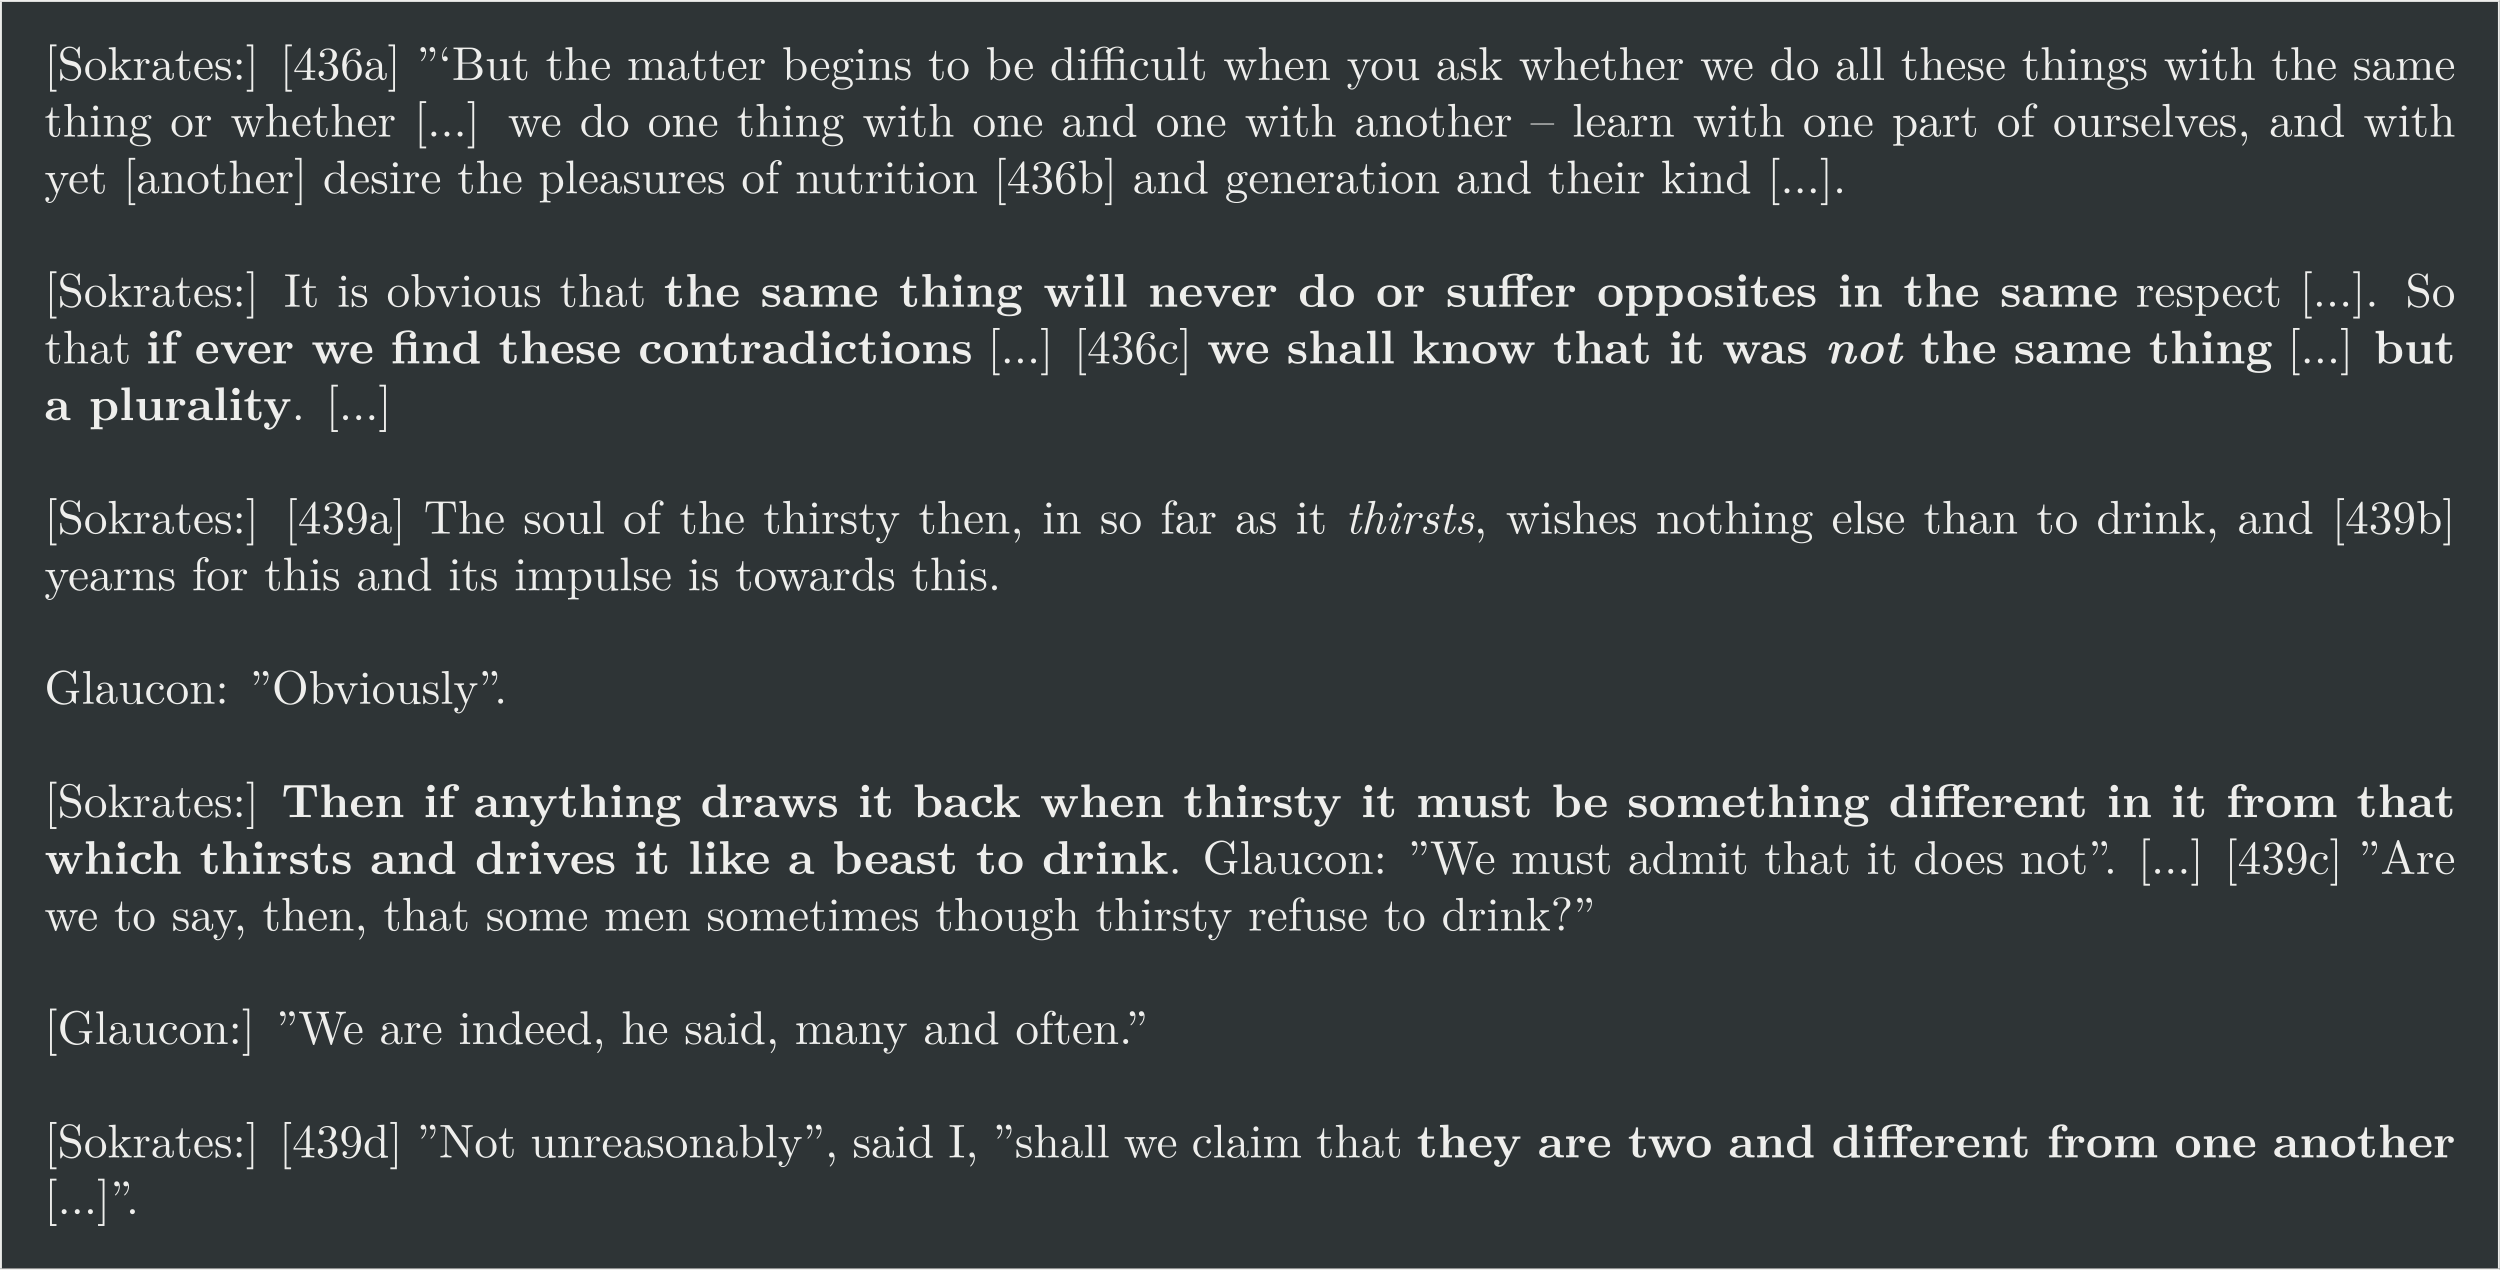 <?xml version='1.0' encoding='UTF-8'?>
<!-- This file was generated by dvisvgm 2.8.1 -->
<svg version='1.1' xmlns='http://www.w3.org/2000/svg' xmlns:xlink='http://www.w3.org/1999/xlink' width='1084.033pt' height='550.894pt' viewBox='-60.645 23.383 1084.033 550.894'>
<rect x="-60.645" y="23.383" width="1084.033" height="550.894" fill="#808080" stroke="none"/>
<defs>
<path id='g0-63' d='M5.33-1.425C5.33-1.524 5.25-1.524 5.181-1.524C5.051-1.524 5.051-1.504 5.011-1.355C4.932-1.086 4.663-.11 4.085-.11C3.875-.11 3.866-.259 3.866-.399C3.866-.648 3.965-.907 4.045-1.146C4.244-1.674 4.653-2.79 4.653-3.367C4.653-4.184 4.105-4.403 3.616-4.403C2.949-4.403 2.6-4.055 2.291-3.756L3.019-6.665C3.029-6.695 3.049-6.795 3.049-6.795C3.049-6.884 2.989-6.914 2.909-6.914C2.879-6.914 2.78-6.904 2.75-6.894L1.763-6.814C1.644-6.804 1.534-6.795 1.534-6.605C1.534-6.496 1.634-6.496 1.773-6.496C2.252-6.496 2.271-6.426 2.271-6.326C2.271-6.296 2.242-6.157 2.242-6.157L.767-.279C.757-.259 .747-.149 .747-.149C.747-.04 .837 .11 1.026 .11C1.235 .11 1.365-.06 1.395-.169L1.823-1.893C1.873-2.112 1.933-2.321 1.983-2.54C2.072-2.899 2.082-2.919 2.262-3.238C2.461-3.557 2.889-4.184 3.587-4.184C4.025-4.184 4.045-3.736 4.045-3.527C4.045-2.909 3.606-1.724 3.467-1.325C3.337-.986 3.308-.897 3.308-.687C3.308-.249 3.587 .11 4.065 .11C4.991 .11 5.33-1.375 5.33-1.425Z'/>
<path id='g0-66' d='M3.298-1.425C3.298-1.524 3.218-1.524 3.148-1.524C3.019-1.524 3.019-1.504 2.979-1.355C2.899-1.066 2.63-.11 2.052-.11C1.973-.11 1.833-.12 1.833-.389C1.833-.648 1.963-.976 2.092-1.345L2.73-3.049C2.829-3.337 2.849-3.417 2.849-3.606C2.849-4.154 2.471-4.403 2.102-4.403C1.166-4.403 .827-2.919 .827-2.869C.827-2.77 .927-2.77 .976-2.77C1.106-2.77 1.116-2.79 1.156-2.929C1.245-3.258 1.504-4.184 2.082-4.184C2.192-4.184 2.301-4.134 2.301-3.905C2.301-3.666 2.192-3.377 2.122-3.188L1.823-2.361L1.455-1.375C1.315-.996 1.275-.887 1.275-.687C1.275-.299 1.514 .11 2.032 .11C2.969 .11 3.298-1.385 3.298-1.425ZM3.567-6.087C3.567-6.296 3.417-6.516 3.118-6.516C2.8-6.516 2.481-6.207 2.481-5.888C2.481-5.669 2.64-5.46 2.929-5.46C3.248-5.46 3.567-5.768 3.567-6.087Z'/>
<path id='g0-96' d='M4.872-3.776C4.872-4.294 4.224-4.403 3.895-4.403C3.208-4.403 2.849-3.905 2.69-3.686C2.58-4.214 2.192-4.403 1.863-4.403C1.504-4.403 1.305-4.174 1.146-3.875C.956-3.477 .827-2.869 .827-2.869C.827-2.77 .927-2.77 .976-2.77C1.106-2.77 1.116-2.78 1.166-2.999C1.345-3.696 1.534-4.184 1.843-4.184C2.102-4.184 2.102-3.895 2.102-3.786C2.102-3.626 2.072-3.437 2.032-3.278L1.285-.289C1.265-.229 1.255-.179 1.255-.149C1.255-.04 1.335 .11 1.534 .11C1.833 .11 1.903-.179 1.923-.259L2.57-2.869C2.58-2.899 3.029-4.184 3.885-4.184C3.935-4.184 4.214-4.184 4.413-4.045C4.065-3.935 4.035-3.616 4.035-3.567C4.035-3.437 4.125-3.248 4.384-3.248C4.563-3.248 4.872-3.387 4.872-3.776Z'/>
<path id='g0-98' d='M3.915-1.564C3.915-2.431 3.138-2.61 2.73-2.7C2.451-2.76 2.092-2.839 2.092-3.268C2.092-3.507 2.301-4.184 3.098-4.184C3.367-4.184 3.736-4.085 3.846-3.696C3.527-3.656 3.447-3.387 3.447-3.288C3.447-3.178 3.507-3.009 3.746-3.009C3.915-3.009 4.174-3.128 4.174-3.557C4.174-4.015 3.766-4.403 3.108-4.403C1.943-4.403 1.534-3.447 1.534-2.929C1.534-2.162 2.182-2.022 2.461-1.963C2.899-1.863 3.347-1.763 3.347-1.225C3.347-.907 3.078-.11 2.052-.11C1.833-.11 1.255-.159 1.096-.667C1.604-.717 1.604-1.156 1.604-1.156C1.604-1.345 1.474-1.474 1.265-1.474C1.036-1.474 .757-1.305 .757-.857C.757-.249 1.335 .11 2.042 .11C3.537 .11 3.915-1.106 3.915-1.564Z'/>
<path id='g0-105' d='M3.547-1.425C3.547-1.524 3.467-1.524 3.397-1.524C3.278-1.524 3.278-1.514 3.198-1.335C3.019-.857 2.62-.11 2.052-.11C1.783-.11 1.783-.359 1.783-.518C1.783-.588 1.783-.747 1.853-1.026L2.59-3.985H3.437C3.606-3.985 3.716-3.985 3.716-4.174C3.716-4.294 3.626-4.294 3.467-4.294H2.67L3.039-5.768C3.078-5.908 3.078-5.928 3.078-5.978C3.078-6.187 2.909-6.237 2.809-6.237C2.56-6.237 2.461-6.027 2.421-5.878L2.032-4.294H1.186C1.016-4.294 .907-4.294 .907-4.105C.907-3.985 .996-3.985 1.156-3.985H1.953L1.235-1.126C1.225-1.086 1.186-.927 1.186-.787C1.186-.289 1.514 .11 2.032 .11C3.039 .11 3.547-1.375 3.547-1.425Z'/>
<path id='g2-28' d='M5.509-.239C5.509-.468 5.38-.468 5.25-.468C4.643-.478 4.643-.608 4.643-.837V-2.979C4.643-3.866 3.935-4.513 2.451-4.513C1.883-4.513 .667-4.473 .667-3.597C.667-3.158 1.016-2.969 1.285-2.969C1.594-2.969 1.913-3.178 1.913-3.597C1.913-3.895 1.724-4.065 1.694-4.085C1.973-4.144 2.291-4.154 2.411-4.154C3.158-4.154 3.507-3.736 3.507-2.979V-2.64C2.8-2.61 .269-2.521 .269-1.076C.269-.12 1.504 .06 2.192 .06C2.989 .06 3.457-.349 3.676-.767C3.676-.458 3.676 0 4.712 0H5.191C5.39 0 5.509 0 5.509-.239ZM3.507-1.385C3.507-.428 2.59-.299 2.341-.299C1.833-.299 1.435-.648 1.435-1.086C1.435-2.162 3.009-2.301 3.507-2.331V-1.385Z'/>
<path id='g2-35' d='M5.978-2.222C5.978-3.547 5.041-4.483 3.597-4.483C2.869-4.483 2.371-4.194 2.132-3.995V-6.914L.369-6.834V-6.366C.986-6.366 1.056-6.366 1.056-5.978V0H1.524C1.684-.189 1.853-.369 2.012-.558C2.092-.478 2.58 .06 3.467 .06C4.951 .06 5.978-.837 5.978-2.222ZM4.702-2.222C4.702-1.753 4.702-1.205 4.443-.817C4.154-.408 3.696-.299 3.377-.299C2.68-.299 2.291-.837 2.192-.986V-3.487C2.461-3.836 2.939-4.125 3.487-4.125C4.702-4.125 4.702-2.919 4.702-2.222Z'/>
<path id='g2-43' d='M4.762-1.166C4.762-1.305 4.623-1.305 4.523-1.305C4.344-1.305 4.334-1.285 4.284-1.156C4.025-.528 3.547-.339 3.039-.339C1.654-.339 1.654-1.803 1.654-2.262C1.654-2.819 1.654-4.115 2.939-4.115C3.288-4.115 3.457-4.085 3.587-4.055C3.407-3.895 3.387-3.686 3.387-3.597C3.387-3.158 3.736-2.969 4.005-2.969C4.314-2.969 4.633-3.178 4.633-3.597C4.633-4.453 3.477-4.513 2.899-4.513C1.116-4.513 .379-3.367 .379-2.212C.379-.887 1.315 .06 2.849 .06C4.463 .06 4.762-1.096 4.762-1.166Z'/>
<path id='g2-47' d='M5.988 0V-.468C5.37-.468 5.3-.468 5.3-.857V-6.914L3.537-6.834V-6.366C4.154-6.366 4.224-6.366 4.224-5.978V-4.035C3.726-4.423 3.208-4.483 2.879-4.483C1.425-4.483 .379-3.606 .379-2.202C.379-.887 1.295 .06 2.77 .06C3.377 .06 3.856-.179 4.164-.428V.06L5.988 0ZM4.164-1.026C4.035-.847 3.626-.299 2.869-.299C1.654-.299 1.654-1.504 1.654-2.202C1.654-2.68 1.654-3.218 1.913-3.606C2.202-4.025 2.67-4.125 2.979-4.125C3.547-4.125 3.945-3.806 4.164-3.517V-1.026Z'/>
<path id='g2-50' d='M4.922-1.166C4.922-1.345 4.732-1.345 4.682-1.345C4.513-1.345 4.493-1.295 4.433-1.136C4.224-.658 3.656-.339 3.009-.339C1.604-.339 1.594-1.664 1.594-2.172H4.603C4.822-2.172 4.922-2.172 4.922-2.441C4.922-2.75 4.862-3.477 4.364-3.975C3.995-4.334 3.467-4.513 2.78-4.513C1.186-4.513 .319-3.487 .319-2.242C.319-.907 1.315 .06 2.919 .06C4.493 .06 4.922-.996 4.922-1.166ZM3.975-2.501H1.594C1.614-2.889 1.624-3.308 1.833-3.636C2.092-4.035 2.491-4.154 2.78-4.154C3.945-4.154 3.965-2.849 3.975-2.501Z'/>
<path id='g2-55' d='M4.354-6.107C4.354-6.526 3.995-6.974 3.218-6.974C2.242-6.974 1.166-6.555 1.166-5.43V-4.423H.418V-3.955H1.166V-.468H.478V0L1.733-.03C2.112-.03 2.75-.03 3.108 0V-.468H2.242V-3.955H3.387V-4.423H2.182V-5.43C2.182-6.526 2.939-6.615 3.188-6.615C3.238-6.615 3.288-6.615 3.357-6.595C3.208-6.486 3.128-6.296 3.128-6.107C3.128-5.679 3.477-5.489 3.736-5.489C4.035-5.489 4.354-5.699 4.354-6.107Z'/>
<path id='g2-59' d='M5.559-3.955C5.559-4.184 5.39-4.533 4.932-4.533C4.782-4.533 4.314-4.503 3.875-4.154C3.696-4.274 3.278-4.483 2.54-4.483C1.106-4.483 .558-3.706 .558-3.009C.558-2.6 .757-2.192 1.076-1.963C.797-1.614 .737-1.285 .737-1.076C.737-.927 .777-.438 1.176-.12C1.046-.09 .319 .12 .319 .747C.319 1.255 .867 2.002 2.859 2.002C4.623 2.002 5.4 1.415 5.4 .717C5.4 .418 5.32-.209 4.653-.548C4.095-.827 3.497-.827 2.54-.827C2.281-.827 1.823-.827 1.773-.837C1.335-.907 1.225-1.285 1.225-1.465C1.225-1.564 1.265-1.714 1.325-1.793C1.783-1.554 2.291-1.534 2.54-1.534C3.975-1.534 4.523-2.311 4.523-3.009C4.523-3.477 4.274-3.806 4.125-3.965C4.423-4.125 4.633-4.144 4.742-4.154C4.722-4.105 4.702-4.015 4.702-3.955C4.702-3.706 4.872-3.527 5.131-3.527S5.559-3.716 5.559-3.955ZM3.417-3.009C3.417-2.56 3.417-1.893 2.54-1.893S1.664-2.56 1.664-3.009S1.664-4.125 2.54-4.125S3.417-3.457 3.417-3.009ZM4.543 .747C4.543 1.106 4.154 1.644 2.859 1.644C1.664 1.644 1.176 1.186 1.176 .727C1.176 .13 1.803 .13 1.943 .13H3.108C3.417 .13 4.543 .13 4.543 .747Z'/>
<path id='g2-63' d='M6.127 0V-.468H5.44V-3.049C5.44-4.095 4.902-4.483 3.905-4.483C2.949-4.483 2.441-3.905 2.222-3.527H2.212V-6.914L.448-6.834V-6.366C1.066-6.366 1.136-6.366 1.136-5.978V-.468H.448V0L1.704-.03L2.959 0V-.468H2.271V-2.55C2.271-3.636 3.128-4.125 3.756-4.125C4.095-4.125 4.304-3.915 4.304-3.158V-.468H3.616V0L4.872-.03L6.127 0Z'/>
<path id='g2-66' d='M2.849 0V-.468H2.232V-4.483L.498-4.403V-3.935C1.086-3.935 1.156-3.935 1.156-3.547V-.468H.468V0L1.684-.03L2.849 0ZM2.371-6.047C2.371-6.476 2.022-6.824 1.594-6.824S.817-6.476 .817-6.047S1.166-5.27 1.594-5.27S2.371-5.619 2.371-6.047Z'/>
<path id='g2-70' d='M5.848 0V-.468H5.679C5.25-.468 5.22-.508 5.091-.667L3.407-2.77L4.702-3.776C4.842-3.885 4.932-3.955 5.599-3.955V-4.423C5.33-4.394 5.081-4.394 4.822-4.394L3.676-4.423V-3.955C3.905-3.955 3.935-3.925 4.015-3.846L2.132-2.361V-6.914L.369-6.834V-6.366C.986-6.366 1.056-6.366 1.056-5.978V-.468H.369V0L1.564-.03L2.77 0V-.468H2.082V-1.733C2.371-1.963 2.451-2.022 2.65-2.162L3.656-.907C3.746-.787 3.905-.588 3.905-.558C3.905-.468 3.726-.468 3.597-.468V0C3.895-.02 4.762-.03 4.812-.03C5.171-.03 5.509-.02 5.848 0Z'/>
<path id='g2-72' d='M2.919 0V-.468H2.232V-6.914L.468-6.834V-6.366C1.086-6.366 1.156-6.366 1.156-5.978V-.468H.468V0L1.694-.03L2.919 0Z'/>
<path id='g2-75' d='M9.315 0V-.468H8.628V-3.049C8.628-4.075 8.12-4.483 7.093-4.483C6.187-4.483 5.669-3.985 5.41-3.527C5.21-4.453 4.294-4.483 3.915-4.483C3.049-4.483 2.481-4.035 2.162-3.407V-4.483L.448-4.403V-3.935C1.066-3.935 1.136-3.935 1.136-3.547V-.468H.448V0L1.704-.03L2.959 0V-.468H2.271V-2.55C2.271-3.636 3.138-4.125 3.756-4.125C4.095-4.125 4.314-3.925 4.314-3.158V-.468H3.626V0L4.882-.03L6.137 0V-.468H5.45V-2.55C5.45-3.636 6.316-4.125 6.934-4.125C7.273-4.125 7.492-3.925 7.492-3.158V-.468H6.804V0L8.06-.03L9.315 0Z'/>
<path id='g2-77' d='M6.127 0V-.468H5.44V-3.049C5.44-4.095 4.902-4.483 3.905-4.483C2.949-4.483 2.421-3.915 2.162-3.407V-4.483L.448-4.403V-3.935C1.066-3.935 1.136-3.935 1.136-3.547V-.468H.448V0L1.704-.03L2.959 0V-.468H2.271V-2.55C2.271-3.636 3.128-4.125 3.756-4.125C4.095-4.125 4.304-3.915 4.304-3.158V-.468H3.616V0L4.872-.03L6.127 0Z'/>
<path id='g2-81' d='M5.4-2.172C5.4-3.507 4.483-4.513 2.859-4.513C1.225-4.513 .319-3.497 .319-2.172C.319-.936 1.196 .06 2.859 .06C4.533 .06 5.4-.946 5.4-2.172ZM4.125-2.281C4.125-1.415 4.125-.339 2.859-.339S1.594-1.415 1.594-2.281C1.594-2.73 1.594-3.238 1.763-3.577C1.953-3.945 2.371-4.154 2.859-4.154C3.278-4.154 3.696-3.995 3.915-3.646C4.125-3.308 4.125-2.76 4.125-2.281Z'/>
<path id='g2-84' d='M5.978-2.222C5.978-3.547 5.071-4.483 3.636-4.483C2.889-4.483 2.361-4.174 2.132-3.995V-4.483L.369-4.403V-3.935C.986-3.935 1.056-3.935 1.056-3.557V1.465H.369V1.933L1.624 1.903L2.879 1.933V1.465H2.192V-.389C2.62-.04 3.059 .06 3.467 .06C4.961 .06 5.978-.837 5.978-2.222ZM4.702-2.222C4.702-.817 4.005-.299 3.357-.299C3.218-.299 2.75-.299 2.301-.837C2.192-.966 2.192-.976 2.192-1.166V-3.278C2.192-3.467 2.202-3.477 2.341-3.616C2.74-4.025 3.258-4.085 3.477-4.085C4.144-4.085 4.702-3.477 4.702-2.222Z'/>
<path id='g2-96' d='M4.403-3.666C4.403-4.194 3.866-4.483 3.347-4.483C2.65-4.483 2.252-3.985 2.022-3.357V-4.483L.369-4.403V-3.935C.986-3.935 1.056-3.935 1.056-3.547V-.468H.369V0L1.624-.03C2.002-.03 2.64-.03 2.999 0V-.468H2.132V-2.212C2.132-2.909 2.381-4.125 3.377-4.125C3.377-4.125 3.188-3.955 3.188-3.666C3.188-3.258 3.507-3.059 3.796-3.059S4.403-3.268 4.403-3.666Z'/>
<path id='g2-98' d='M4.134-1.395C4.134-1.823 3.935-2.172 3.587-2.451C3.198-2.74 2.879-2.8 2.102-2.929C1.733-2.999 1.086-3.108 1.086-3.577C1.086-4.194 2.012-4.194 2.202-4.194C2.949-4.194 3.328-3.905 3.377-3.357C3.387-3.208 3.397-3.158 3.606-3.158C3.846-3.158 3.846-3.208 3.846-3.437V-4.234C3.846-4.423 3.846-4.513 3.666-4.513C3.626-4.513 3.606-4.513 3.218-4.324C2.959-4.453 2.61-4.513 2.212-4.513C1.913-4.513 .379-4.513 .379-3.208C.379-2.809 .578-2.54 .777-2.371C1.176-2.022 1.554-1.963 2.321-1.823C2.68-1.763 3.427-1.634 3.427-1.046C3.427-.299 2.511-.299 2.291-.299C1.235-.299 .976-1.026 .857-1.455C.807-1.594 .757-1.594 .618-1.594C.379-1.594 .379-1.534 .379-1.305V-.219C.379-.03 .379 .06 .558 .06C.628 .06 .648 .06 .857-.09L1.116-.259C1.574 .06 2.092 .06 2.291 .06C2.6 .06 4.134 .06 4.134-1.395Z'/>
<path id='g2-104' d='M7.542-4.324L7.333-6.725H.628L.418-4.324H.887C.976-5.45 1.076-6.257 2.511-6.257H3.278V-.468H1.753V0C2.291-.03 3.397-.03 3.985-.03S5.679-.03 6.217 0V-.468H4.692V-6.257H5.45C6.874-6.257 6.974-5.46 7.073-4.324H7.542Z'/>
<path id='g2-105' d='M3.806-1.235V-1.763H3.337V-1.255C3.337-.578 3.019-.339 2.74-.339C2.162-.339 2.162-.976 2.162-1.205V-3.955H3.616V-4.423H2.162V-6.326H1.694C1.684-5.33 1.196-4.344 .209-4.314V-3.955H1.026V-1.225C1.026-.159 1.893 .06 2.6 .06C3.357 .06 3.806-.508 3.806-1.235Z'/>
<path id='g2-109' d='M6.127 0V-.468C5.509-.468 5.44-.468 5.44-.857V-4.483L3.616-4.403V-3.935C4.234-3.935 4.304-3.935 4.304-3.547V-1.644C4.304-.827 3.796-.299 3.068-.299C2.301-.299 2.271-.548 2.271-1.086V-4.483L.448-4.403V-3.935C1.066-3.935 1.136-3.935 1.136-3.547V-1.225C1.136-.159 1.943 .06 2.929 .06C3.188 .06 3.905 .06 4.364-.717V.06L6.127 0Z'/>
<path id='g2-112' d='M5.778-3.955V-4.423C5.529-4.403 5.24-4.394 4.991-4.394L4.085-4.423V-3.955C4.274-3.955 4.563-3.925 4.563-3.846C4.563-3.846 4.563-3.826 4.513-3.726L3.357-1.235L2.092-3.955H2.63V-4.423L1.395-4.394L.259-4.423V-3.955H.897L2.64-.209C2.76 .04 2.889 .04 3.019 .04C3.188 .04 3.288 .01 3.387-.199L5.041-3.746C5.101-3.885 5.141-3.955 5.778-3.955Z'/>
<path id='g2-114' d='M8.02-3.955V-4.423C7.791-4.403 7.492-4.394 7.253-4.394L6.296-4.423V-3.955C6.386-3.955 6.874-3.945 6.874-3.836C6.874-3.806 6.844-3.746 6.834-3.716L5.788-1.166L4.653-3.955H5.21V-4.423L4.075-4.394C3.656-4.394 3.238-4.413 3.078-4.423V-3.955H3.666C3.875-3.457 3.875-3.427 3.875-3.427C3.875-3.387 3.846-3.328 3.836-3.298L3.049-1.385L2.002-3.955H2.56V-4.423L1.335-4.394L.249-4.423V-3.955H.837L2.361-.229C2.431-.06 2.471 .04 2.72 .04S3.009-.06 3.078-.229L4.134-2.809L5.191-.229C5.26-.06 5.3 .04 5.549 .04S5.838-.06 5.908-.229L7.342-3.746C7.392-3.875 7.432-3.955 8.02-3.955Z'/>
<path id='g2-118' d='M5.778-3.955V-4.423C5.539-4.403 5.24-4.394 4.991-4.394L4.085-4.423V-3.955C4.085-3.955 4.553-3.955 4.553-3.836L4.503-3.716L3.357-1.265L2.092-3.955H2.63V-4.423L1.395-4.394L.259-4.423V-3.955H.897L2.76 0L2.531 .478C2.311 .956 1.993 1.634 1.285 1.634C1.146 1.634 1.126 1.624 1.046 1.594C1.136 1.554 1.365 1.415 1.365 1.066C1.365 .737 1.126 .498 .787 .498C.508 .498 .219 .687 .219 1.076C.219 1.584 .687 1.993 1.285 1.993C2.052 1.993 2.63 1.375 2.899 .807L5.041-3.746C5.111-3.885 5.141-3.955 5.778-3.955Z'/>
<path id='g2-122' d='M7.432-6.107C7.432-6.535 7.064-6.974 6.286-6.974C5.938-6.974 5.36-6.924 4.892-6.625C4.473-6.974 3.915-6.974 3.696-6.974C2.481-6.974 1.056-6.595 1.056-5.42V-4.423H.309V-3.955H1.056V-.468H.369V0L1.594-.03L2.819 0V-.468H2.132V-3.955H4.224V-.468H3.537V0L4.792-.03C5.171-.03 5.808-.03 6.167 0V-.468H5.3V-3.955H6.466V-4.423H5.24V-5.43C5.24-6.575 6.077-6.615 6.257-6.615C6.336-6.615 6.376-6.605 6.436-6.595C6.286-6.486 6.207-6.296 6.207-6.107C6.207-5.679 6.555-5.489 6.814-5.489C7.113-5.489 7.432-5.699 7.432-6.107ZM4.274-6.516C4.244-6.496 3.975-6.346 3.975-5.978C3.975-5.808 4.045-5.599 4.224-5.479V-4.423H2.072V-5.4C2.072-6.237 2.73-6.615 3.636-6.615C3.945-6.615 4.164-6.555 4.274-6.516Z'/>
<path id='g2-125' d='M5.988 0V-.468H5.3V-4.523L3.547-4.463L3.537-4.423H2.072V-5.4C2.072-6.237 2.75-6.615 3.666-6.615C3.955-6.615 4.164-6.565 4.394-6.436C4.224-6.376 3.955-6.207 3.955-5.808C3.955-5.42 4.244-5.161 4.603-5.161C4.971-5.161 5.26-5.41 5.26-5.818C5.26-6.336 4.822-6.974 3.726-6.974C2.491-6.974 1.056-6.585 1.056-5.42V-4.423H.309V-3.955H1.056V-.468H.369V0L1.594-.03L2.819 0V-.468H2.132V-3.955H3.925C4.164-3.955 4.224-3.955 4.224-3.606V-.468H3.537V0L4.762-.03L5.988 0Z'/>
<path id='g1-77' d='M6.814-1.474C6.814-1.614 6.685-1.614 6.535-1.614C6.346-1.614 6.296-1.614 6.257-1.484C6.177-1.225 5.908-.279 5.34-.279C5.29-.279 5.2-.279 5.2-.458C5.2-.667 5.3-.927 5.43-1.265C5.569-1.634 6.017-2.809 6.017-3.377C6.017-4.204 5.43-4.503 4.643-4.503C4.433-4.503 3.776-4.503 3.118-3.816C2.919-4.384 2.321-4.503 2.002-4.503C1.534-4.503 1.285-4.164 1.156-3.965C.897-3.547 .767-2.989 .767-2.949C.767-2.809 .897-2.809 1.046-2.809C1.285-2.809 1.295-2.819 1.365-3.068C1.445-3.397 1.624-4.144 1.963-4.144C2.082-4.144 2.152-4.065 2.152-3.836C2.152-3.646 2.132-3.567 2.092-3.407L1.385-.568C1.345-.418 1.345-.399 1.345-.349C1.345-.04 1.584 .08 1.793 .08C1.863 .08 2.291 .06 2.421-.458L3.039-2.929C3.108-3.218 3.666-4.144 4.573-4.144C5.001-4.144 5.001-3.766 5.001-3.577C5.001-2.979 4.543-1.753 4.364-1.305C4.274-1.056 4.244-.956 4.244-.807C4.244-.249 4.752 .08 5.29 .08C6.326 .08 6.814-1.265 6.814-1.474Z'/>
<path id='g1-81' d='M5.928-2.829C5.928-3.856 5.22-4.503 4.035-4.503C2.062-4.503 1.066-2.839 1.066-1.594C1.066-.568 1.773 .08 2.959 .08C4.922 .08 5.928-1.574 5.928-2.829ZM4.334-1.235C4.045-.608 3.487-.279 2.979-.279C2.63-.279 2.152-.448 2.152-1.156C2.152-1.544 2.411-2.66 2.66-3.188C2.949-3.816 3.507-4.144 4.015-4.144C4.364-4.144 4.842-3.975 4.842-3.268C4.842-2.879 4.583-1.763 4.334-1.235Z'/>
<path id='g1-105' d='M4.174-1.474C4.174-1.614 4.045-1.614 3.895-1.614C3.676-1.614 3.666-1.604 3.587-1.445C3.168-.458 2.68-.279 2.421-.279C2.331-.279 2.212-.289 2.212-.588C2.212-.777 2.232-.857 2.271-1.016L3.009-3.955H3.806C3.975-3.955 4.144-3.955 4.144-4.244C4.144-4.423 3.975-4.423 3.836-4.423H3.128L3.318-5.21C3.387-5.469 3.497-5.908 3.497-5.988C3.497-6.217 3.328-6.406 3.049-6.406C2.919-6.406 2.54-6.346 2.421-5.878L2.062-4.423H1.255C1.076-4.423 .907-4.423 .907-4.134C.907-3.955 1.076-3.955 1.225-3.955H1.943L1.245-1.176C1.205-1.016 1.205-.946 1.205-.887C1.205-.259 1.773 .08 2.371 .08C3.517 .08 4.174-1.305 4.174-1.474Z'/>
<path id='g3-27' d='M7.143 0V-.309H6.964C6.366-.309 6.227-.379 6.117-.707L3.965-6.934C3.915-7.064 3.895-7.133 3.736-7.133S3.547-7.073 3.497-6.934L1.435-.976C1.255-.468 .857-.319 .319-.309V0L1.335-.03L2.481 0V-.309C1.983-.309 1.733-.558 1.733-.817C1.733-.847 1.743-.946 1.753-.966L2.212-2.271H4.672L5.2-.747C5.21-.707 5.23-.648 5.23-.608C5.23-.309 4.672-.309 4.403-.309V0C4.762-.03 5.46-.03 5.838-.03L7.143 0ZM4.563-2.58H2.321L3.437-5.818L4.563-2.58Z'/>
<path id='g3-28' d='M4.812-.887V-1.445H4.563V-.887C4.563-.309 4.314-.249 4.204-.249C3.875-.249 3.836-.697 3.836-.747V-2.74C3.836-3.158 3.836-3.547 3.477-3.915C3.088-4.304 2.59-4.463 2.112-4.463C1.295-4.463 .608-3.995 .608-3.337C.608-3.039 .807-2.869 1.066-2.869C1.345-2.869 1.524-3.068 1.524-3.328C1.524-3.447 1.474-3.776 1.016-3.786C1.285-4.134 1.773-4.244 2.092-4.244C2.58-4.244 3.148-3.856 3.148-2.969V-2.6C2.64-2.57 1.943-2.54 1.315-2.242C.568-1.903 .319-1.385 .319-.946C.319-.139 1.285 .11 1.913 .11C2.57 .11 3.029-.289 3.218-.757C3.258-.359 3.527 .06 3.995 .06C4.204 .06 4.812-.08 4.812-.887ZM3.148-1.395C3.148-.448 2.431-.11 1.983-.11C1.494-.11 1.086-.458 1.086-.956C1.086-1.504 1.504-2.331 3.148-2.391V-1.395Z'/>
<path id='g3-34' d='M6.486-1.823C6.486-2.69 5.669-3.437 4.563-3.557C5.529-3.746 6.217-4.384 6.217-5.121C6.217-5.988 5.3-6.804 4.005-6.804H.359V-6.496H.598C1.365-6.496 1.385-6.386 1.385-6.027V-.777C1.385-.418 1.365-.309 .598-.309H.359V0H4.264C5.589 0 6.486-.887 6.486-1.823ZM5.25-5.121C5.25-4.483 4.762-3.646 3.656-3.646H2.212V-6.097C2.212-6.426 2.232-6.496 2.7-6.496H3.935C4.902-6.496 5.25-5.649 5.25-5.121ZM5.489-1.833C5.489-1.126 4.971-.309 3.945-.309H2.7C2.232-.309 2.212-.379 2.212-.707V-3.427H4.085C5.071-3.427 5.489-2.501 5.489-1.833Z'/>
<path id='g3-35' d='M5.191-2.152C5.191-3.417 4.214-4.403 3.078-4.403C2.301-4.403 1.873-3.935 1.714-3.756V-6.914L.279-6.804V-6.496C.976-6.496 1.056-6.426 1.056-5.938V0H1.305L1.664-.618C1.813-.389 2.232 .11 2.969 .11C4.154 .11 5.191-.867 5.191-2.152ZM4.364-2.162C4.364-1.793 4.344-1.196 4.055-.747C3.846-.438 3.467-.11 2.929-.11C2.481-.11 2.122-.349 1.883-.717C1.743-.927 1.743-.956 1.743-1.136V-3.188C1.743-3.377 1.743-3.387 1.853-3.547C2.242-4.105 2.79-4.184 3.029-4.184C3.477-4.184 3.836-3.925 4.075-3.547C4.334-3.138 4.364-2.57 4.364-2.162Z'/>
<path id='g3-40' d='M2.54 2.491V2.092H1.574V-7.073H2.54V-7.472H1.176V2.491H2.54Z'/>
<path id='g3-41' d='M1.584 2.491V-7.472H.219V-7.073H1.186V2.092H.219V2.491H1.584Z'/>
<path id='g3-43' d='M4.134-1.186C4.134-1.285 4.035-1.285 4.005-1.285C3.915-1.285 3.895-1.245 3.875-1.186C3.587-.259 2.939-.139 2.57-.139C2.042-.139 1.166-.568 1.166-2.172C1.166-3.796 1.983-4.214 2.511-4.214C2.6-4.214 3.228-4.204 3.577-3.846C3.168-3.816 3.108-3.517 3.108-3.387C3.108-3.128 3.288-2.929 3.567-2.929C3.826-2.929 4.025-3.098 4.025-3.397C4.025-4.075 3.268-4.463 2.501-4.463C1.255-4.463 .339-3.387 .339-2.152C.339-.877 1.325 .11 2.481 .11C3.816 .11 4.134-1.086 4.134-1.186Z'/>
<path id='g3-44' d='M1.913-3.766C1.913-4.055 1.674-4.294 1.385-4.294S.857-4.055 .857-3.766S1.096-3.238 1.385-3.238S1.913-3.477 1.913-3.766ZM1.913-.528C1.913-.817 1.674-1.056 1.385-1.056S.857-.817 .857-.528S1.096 0 1.385 0S1.913-.239 1.913-.528Z'/>
<path id='g3-45' d='M2.022-.01C2.022-.648 1.783-1.056 1.385-1.056C1.036-1.056 .857-.787 .857-.528S1.026 0 1.385 0C1.534 0 1.674-.06 1.783-.159C1.803 .628 1.524 1.235 1.086 1.704C1.026 1.763 1.016 1.773 1.016 1.813C1.016 1.883 1.066 1.923 1.116 1.923C1.235 1.923 2.022 1.136 2.022-.01Z'/>
<path id='g3-47' d='M5.25 0V-.309C4.553-.309 4.473-.379 4.473-.867V-6.914L3.039-6.804V-6.496C3.736-6.496 3.816-6.426 3.816-5.938V-3.786C3.527-4.144 3.098-4.403 2.56-4.403C1.385-4.403 .339-3.427 .339-2.142C.339-.877 1.315 .11 2.451 .11C3.088 .11 3.537-.229 3.786-.548V.11L5.25 0ZM3.786-1.176C3.786-.996 3.786-.976 3.676-.807C3.377-.329 2.929-.11 2.501-.11C2.052-.11 1.694-.369 1.455-.747C1.196-1.156 1.166-1.724 1.166-2.132C1.166-2.501 1.186-3.098 1.474-3.547C1.684-3.856 2.062-4.184 2.6-4.184C2.949-4.184 3.367-4.035 3.676-3.587C3.786-3.417 3.786-3.397 3.786-3.218V-1.176Z'/>
<path id='g3-50' d='M4.134-1.186C4.134-1.285 4.055-1.305 4.005-1.305C3.915-1.305 3.895-1.245 3.875-1.166C3.527-.139 2.63-.139 2.531-.139C2.032-.139 1.634-.438 1.405-.807C1.106-1.285 1.106-1.943 1.106-2.301H3.885C4.105-2.301 4.134-2.301 4.134-2.511C4.134-3.497 3.597-4.463 2.351-4.463C1.196-4.463 .279-3.437 .279-2.192C.279-.857 1.325 .11 2.471 .11C3.686 .11 4.134-.996 4.134-1.186ZM3.477-2.511H1.116C1.176-3.995 2.012-4.244 2.351-4.244C3.377-4.244 3.477-2.899 3.477-2.511Z'/>
<path id='g3-55' d='M3.557-6.326C3.557-6.695 3.188-7.024 2.66-7.024C1.963-7.024 1.116-6.496 1.116-5.44V-4.294H.329V-3.985H1.116V-.757C1.116-.309 1.006-.309 .339-.309V0L1.474-.03C1.873-.03 2.341-.03 2.74 0V-.309H2.531C1.793-.309 1.773-.418 1.773-.777V-3.985H2.909V-4.294H1.743V-5.45C1.743-6.326 2.222-6.804 2.66-6.804C2.69-6.804 2.839-6.804 2.989-6.735C2.869-6.695 2.69-6.565 2.69-6.316C2.69-6.087 2.849-5.888 3.118-5.888C3.407-5.888 3.557-6.087 3.557-6.326Z'/>
<path id='g3-57' d='M4.692-1.644V-1.953H3.696V-6.486C3.696-6.685 3.696-6.745 3.537-6.745C3.447-6.745 3.417-6.745 3.337-6.625L.279-1.953V-1.644H2.929V-.777C2.929-.418 2.909-.309 2.172-.309H1.963V0C2.371-.03 2.889-.03 3.308-.03S4.254-.03 4.663 0V-.309H4.453C3.716-.309 3.696-.418 3.696-.777V-1.644H4.692ZM2.989-1.953H.558L2.989-5.669V-1.953Z'/>
<path id='g3-58' d='M7.323-2.411V-2.72L6.107-2.69C5.709-2.69 4.862-2.69 4.503-2.72V-2.411H4.822C5.719-2.411 5.748-2.301 5.748-1.933V-1.295C5.748-.179 4.483-.09 4.204-.09C3.557-.09 1.584-.438 1.584-3.407C1.584-6.386 3.547-6.715 4.144-6.715C5.21-6.715 6.117-5.818 6.316-4.354C6.336-4.214 6.336-4.184 6.476-4.184C6.635-4.184 6.635-4.214 6.635-4.423V-6.785C6.635-6.954 6.635-7.024 6.526-7.024C6.486-7.024 6.446-7.024 6.366-6.904L5.868-6.167C5.549-6.486 5.011-7.024 4.025-7.024C2.172-7.024 .558-5.45 .558-3.407S2.152 .219 4.045 .219C4.772 .219 5.569-.04 5.908-.628C6.037-.408 6.436-.01 6.545-.01C6.635-.01 6.635-.09 6.635-.239V-1.973C6.635-2.361 6.675-2.411 7.323-2.411Z'/>
<path id='g3-59' d='M4.832-4.025C4.832-4.194 4.712-4.513 4.324-4.513C4.125-4.513 3.686-4.453 3.268-4.045C2.849-4.374 2.431-4.403 2.212-4.403C1.285-4.403 .598-3.716 .598-2.949C.598-2.511 .817-2.132 1.066-1.923C.936-1.773 .757-1.445 .757-1.096C.757-.787 .887-.408 1.196-.209C.598-.04 .279 .389 .279 .787C.279 1.504 1.265 2.052 2.481 2.052C3.656 2.052 4.692 1.544 4.692 .767C4.692 .418 4.553-.09 4.045-.369C3.517-.648 2.939-.648 2.331-.648C2.082-.648 1.654-.648 1.584-.658C1.265-.697 1.056-1.006 1.056-1.325C1.056-1.365 1.056-1.594 1.225-1.793C1.614-1.514 2.022-1.484 2.212-1.484C3.138-1.484 3.826-2.172 3.826-2.939C3.826-3.308 3.666-3.676 3.417-3.905C3.776-4.244 4.134-4.294 4.314-4.294C4.314-4.294 4.384-4.294 4.413-4.284C4.304-4.244 4.254-4.134 4.254-4.015C4.254-3.846 4.384-3.726 4.543-3.726C4.643-3.726 4.832-3.796 4.832-4.025ZM3.078-2.949C3.078-2.68 3.068-2.361 2.919-2.112C2.839-1.993 2.61-1.714 2.212-1.714C1.345-1.714 1.345-2.71 1.345-2.939C1.345-3.208 1.355-3.527 1.504-3.776C1.584-3.895 1.813-4.174 2.212-4.174C3.078-4.174 3.078-3.178 3.078-2.949ZM4.174 .787C4.174 1.325 3.467 1.823 2.491 1.823C1.484 1.823 .797 1.315 .797 .787C.797 .329 1.176-.04 1.614-.07H2.202C3.059-.07 4.174-.07 4.174 .787Z'/>
<path id='g3-63' d='M5.33 0V-.309C4.812-.309 4.563-.309 4.553-.608V-2.511C4.553-3.367 4.553-3.676 4.244-4.035C4.105-4.204 3.776-4.403 3.198-4.403C2.361-4.403 1.923-3.806 1.763-3.447H1.753V-6.914L.319-6.804V-6.496C1.016-6.496 1.096-6.426 1.096-5.938V-.757C1.096-.309 .986-.309 .319-.309V0L1.445-.03L2.56 0V-.309C1.893-.309 1.783-.309 1.783-.757V-2.59C1.783-3.626 2.491-4.184 3.128-4.184C3.756-4.184 3.866-3.646 3.866-3.078V-.757C3.866-.309 3.756-.309 3.088-.309V0L4.214-.03L5.33 0Z'/>
<path id='g3-65' d='M3.318 0V-.309H3.059C2.271-.309 2.242-.418 2.242-.777V-6.027C2.242-6.386 2.271-6.496 3.059-6.496H3.318V-6.804C2.969-6.775 2.182-6.775 1.803-6.775C1.415-6.775 .628-6.775 .279-6.804V-6.496H.538C1.325-6.496 1.355-6.386 1.355-6.027V-.777C1.355-.418 1.325-.309 .538-.309H.279V0C.628-.03 1.415-.03 1.793-.03C2.182-.03 2.969-.03 3.318 0Z'/>
<path id='g3-66' d='M2.461 0V-.309C1.803-.309 1.763-.359 1.763-.747V-4.403L.369-4.294V-3.985C1.016-3.985 1.106-3.925 1.106-3.437V-.757C1.106-.309 .996-.309 .329-.309V0L1.425-.03C1.773-.03 2.122-.01 2.461 0ZM1.913-6.017C1.913-6.286 1.684-6.545 1.385-6.545C1.046-6.545 .847-6.267 .847-6.017C.847-5.748 1.076-5.489 1.375-5.489C1.714-5.489 1.913-5.768 1.913-6.017Z'/>
<path id='g3-70' d='M5.091 0V-.309C4.722-.309 4.503-.309 4.125-.837L2.859-2.62C2.849-2.64 2.8-2.7 2.8-2.73C2.8-2.77 3.507-3.367 3.606-3.447C4.234-3.955 4.653-3.975 4.862-3.985V-4.294C4.573-4.264 4.443-4.264 4.164-4.264C3.806-4.264 3.188-4.284 3.049-4.294V-3.985C3.238-3.975 3.337-3.866 3.337-3.736C3.337-3.537 3.198-3.417 3.118-3.347L1.714-2.132V-6.914L.279-6.804V-6.496C.976-6.496 1.056-6.426 1.056-5.938V-.757C1.056-.309 .946-.309 .279-.309V0L1.365-.03L2.461 0V-.309C1.793-.309 1.684-.309 1.684-.757V-1.783L2.321-2.331C3.088-1.275 3.507-.717 3.507-.538C3.507-.349 3.337-.309 3.148-.309V0L4.224-.03C4.513-.03 4.802-.02 5.091 0Z'/>
<path id='g3-72' d='M2.54 0V-.309C1.873-.309 1.763-.309 1.763-.757V-6.914L.329-6.804V-6.496C1.026-6.496 1.106-6.426 1.106-5.938V-.757C1.106-.309 .996-.309 .329-.309V0L1.435-.03L2.54 0Z'/>
<path id='g3-75' d='M8.1 0V-.309C7.582-.309 7.333-.309 7.323-.608V-2.511C7.323-3.367 7.323-3.676 7.014-4.035C6.874-4.204 6.545-4.403 5.968-4.403C5.131-4.403 4.692-3.806 4.523-3.427C4.384-4.294 3.646-4.403 3.198-4.403C2.471-4.403 2.002-3.975 1.724-3.357V-4.403L.319-4.294V-3.985C1.016-3.985 1.096-3.915 1.096-3.427V-.757C1.096-.309 .986-.309 .319-.309V0L1.445-.03L2.56 0V-.309C1.893-.309 1.783-.309 1.783-.757V-2.59C1.783-3.626 2.491-4.184 3.128-4.184C3.756-4.184 3.866-3.646 3.866-3.078V-.757C3.866-.309 3.756-.309 3.088-.309V0L4.214-.03L5.33 0V-.309C4.663-.309 4.553-.309 4.553-.757V-2.59C4.553-3.626 5.26-4.184 5.898-4.184C6.526-4.184 6.635-3.646 6.635-3.078V-.757C6.635-.309 6.526-.309 5.858-.309V0L6.984-.03L8.1 0Z'/>
<path id='g3-76' d='M7.133-6.496V-6.804L5.968-6.775L4.802-6.804V-6.496C5.828-6.496 5.828-6.027 5.828-5.758V-1.504L2.311-6.675C2.222-6.795 2.212-6.804 2.022-6.804H.329V-6.496H.618C.767-6.496 .966-6.486 1.116-6.476C1.345-6.446 1.355-6.436 1.355-6.247V-1.046C1.355-.777 1.355-.309 .329-.309V0L1.494-.03L2.66 0V-.309C1.634-.309 1.634-.777 1.634-1.046V-6.227C1.684-6.177 1.694-6.167 1.733-6.107L5.798-.13C5.888-.01 5.898 0 5.968 0C6.107 0 6.107-.07 6.107-.259V-5.758C6.107-6.027 6.107-6.496 7.133-6.496Z'/>
<path id='g3-77' d='M5.33 0V-.309C4.812-.309 4.563-.309 4.553-.608V-2.511C4.553-3.367 4.553-3.676 4.244-4.035C4.105-4.204 3.776-4.403 3.198-4.403C2.471-4.403 2.002-3.975 1.724-3.357V-4.403L.319-4.294V-3.985C1.016-3.985 1.096-3.915 1.096-3.427V-.757C1.096-.309 .986-.309 .319-.309V0L1.445-.03L2.56 0V-.309C1.893-.309 1.783-.309 1.783-.757V-2.59C1.783-3.626 2.491-4.184 3.128-4.184C3.756-4.184 3.866-3.646 3.866-3.078V-.757C3.866-.309 3.756-.309 3.088-.309V0L4.214-.03L5.33 0Z'/>
<path id='g3-78' d='M4.553-3.278C4.553-5.958 3.407-6.635 2.521-6.635C1.973-6.635 1.484-6.456 1.056-6.007C.648-5.559 .418-5.141 .418-4.394C.418-3.148 1.295-2.172 2.411-2.172C3.019-2.172 3.427-2.59 3.656-3.168V-2.849C3.656-.518 2.62-.06 2.042-.06C1.873-.06 1.335-.08 1.066-.418C1.504-.418 1.584-.707 1.584-.877C1.584-1.186 1.345-1.335 1.126-1.335C.966-1.335 .667-1.245 .667-.857C.667-.189 1.205 .219 2.052 .219C3.337 .219 4.553-1.136 4.553-3.278ZM3.636-4.194C3.636-3.367 3.298-2.401 2.421-2.401C2.262-2.401 1.803-2.401 1.494-3.029C1.315-3.397 1.315-3.895 1.315-4.384C1.315-4.922 1.315-5.39 1.524-5.758C1.793-6.257 2.172-6.386 2.521-6.386C2.979-6.386 3.308-6.047 3.477-5.599C3.597-5.28 3.636-4.653 3.636-4.194Z'/>
<path id='g3-80' d='M7.183-3.377C7.183-5.41 5.679-7.024 3.866-7.024C2.082-7.024 .558-5.43 .558-3.377C.558-1.335 2.092 .219 3.866 .219C5.679 .219 7.183-1.365 7.183-3.377ZM6.157-3.517C6.157-.877 4.792-.04 3.875-.04C2.919-.04 1.584-.917 1.584-3.517C1.584-6.097 3.039-6.775 3.866-6.775C4.732-6.775 6.157-6.067 6.157-3.517Z'/>
<path id='g3-81' d='M4.692-2.132C4.692-3.407 3.696-4.463 2.491-4.463C1.245-4.463 .279-3.377 .279-2.132C.279-.847 1.315 .11 2.481 .11C3.686 .11 4.692-.867 4.692-2.132ZM3.866-2.212C3.866-1.853 3.866-1.315 3.646-.877C3.427-.428 2.989-.139 2.491-.139C2.062-.139 1.624-.349 1.355-.807C1.106-1.245 1.106-1.853 1.106-2.212C1.106-2.6 1.106-3.138 1.345-3.577C1.614-4.035 2.082-4.244 2.481-4.244C2.919-4.244 3.347-4.025 3.606-3.597S3.866-2.59 3.866-2.212Z'/>
<path id='g3-84' d='M5.191-2.152C5.191-3.417 4.224-4.403 3.108-4.403C2.331-4.403 1.913-3.965 1.714-3.746V-4.403L.279-4.294V-3.985C.986-3.985 1.056-3.925 1.056-3.487V1.176C1.056 1.624 .946 1.624 .279 1.624V1.933L1.395 1.903L2.521 1.933V1.624C1.853 1.624 1.743 1.624 1.743 1.176V-.498V-.588C1.793-.428 2.212 .11 2.969 .11C4.154 .11 5.191-.867 5.191-2.152ZM4.364-2.152C4.364-.946 3.666-.11 2.929-.11C2.531-.11 2.152-.309 1.883-.717C1.743-.927 1.743-.936 1.743-1.136V-3.357C2.032-3.866 2.521-4.154 3.029-4.154C3.756-4.154 4.364-3.278 4.364-2.152Z'/>
<path id='g3-88' d='M1.913-.528C1.913-.817 1.674-1.056 1.385-1.056S.857-.817 .857-.528S1.096 0 1.385 0S1.913-.239 1.913-.528Z'/>
<path id='g3-92' d='M4.134-5.679C4.134-6.257 3.736-7.024 2.252-7.024C1.176-7.024 .558-6.346 .558-5.699C.558-5.36 .787-5.22 1.016-5.22C1.295-5.22 1.474-5.42 1.474-5.679C1.474-6.127 1.056-6.127 .917-6.127C1.225-6.655 1.803-6.804 2.222-6.804C3.308-6.804 3.308-6.127 3.308-5.738C3.308-5.151 3.148-4.971 2.969-4.792C2.311-4.075 2.092-3.158 2.092-2.55V-2.102C2.092-1.923 2.092-1.863 2.212-1.863C2.341-1.863 2.341-1.953 2.341-2.132V-2.481C2.341-3.736 3.308-4.443 3.656-4.702C3.925-4.902 4.134-5.26 4.134-5.679ZM2.74-.528C2.74-.817 2.501-1.056 2.212-1.056S1.684-.817 1.684-.528S1.923 0 2.212 0S2.74-.239 2.74-.528Z'/>
<path id='g3-96' d='M3.626-3.796C3.626-4.115 3.318-4.403 2.889-4.403C2.162-4.403 1.803-3.736 1.664-3.308V-4.403L.279-4.294V-3.985C.976-3.985 1.056-3.915 1.056-3.427V-.757C1.056-.309 .946-.309 .279-.309V0L1.415-.03C1.813-.03 2.281-.03 2.68 0V-.309H2.471C1.733-.309 1.714-.418 1.714-.777V-2.311C1.714-3.298 2.132-4.184 2.889-4.184C2.959-4.184 2.979-4.184 2.999-4.174C2.969-4.164 2.77-4.045 2.77-3.786C2.77-3.507 2.979-3.357 3.198-3.357C3.377-3.357 3.626-3.477 3.626-3.796Z'/>
<path id='g3-97' d='M4.971-1.853C4.971-2.849 4.314-3.666 3.477-3.866L2.202-4.174C1.584-4.324 1.196-4.862 1.196-5.44C1.196-6.137 1.733-6.745 2.511-6.745C4.174-6.745 4.394-5.111 4.453-4.663C4.463-4.603 4.463-4.543 4.573-4.543C4.702-4.543 4.702-4.593 4.702-4.782V-6.785C4.702-6.954 4.702-7.024 4.593-7.024C4.523-7.024 4.513-7.014 4.443-6.894L4.095-6.326C3.796-6.615 3.387-7.024 2.501-7.024C1.395-7.024 .558-6.147 .558-5.091C.558-4.264 1.086-3.537 1.863-3.268C1.973-3.228 2.481-3.108 3.178-2.939C3.447-2.869 3.746-2.8 4.025-2.431C4.234-2.172 4.334-1.843 4.334-1.514C4.334-.807 3.836-.09 2.999-.09C2.71-.09 1.953-.139 1.425-.628C.847-1.166 .817-1.803 .807-2.162C.797-2.262 .717-2.262 .687-2.262C.558-2.262 .558-2.192 .558-2.012V-.02C.558 .149 .558 .219 .667 .219C.737 .219 .747 .199 .817 .09C.817 .09 .847 .05 1.176-.478C1.484-.139 2.122 .219 3.009 .219C4.174 .219 4.971-.757 4.971-1.853Z'/>
<path id='g3-98' d='M3.587-1.275C3.587-1.803 3.288-2.102 3.168-2.222C2.839-2.54 2.451-2.62 2.032-2.7C1.474-2.809 .807-2.939 .807-3.517C.807-3.866 1.066-4.274 1.923-4.274C3.019-4.274 3.068-3.377 3.088-3.068C3.098-2.979 3.208-2.979 3.208-2.979C3.337-2.979 3.337-3.029 3.337-3.218V-4.224C3.337-4.394 3.337-4.463 3.228-4.463C3.178-4.463 3.158-4.463 3.029-4.344C2.999-4.304 2.899-4.214 2.859-4.184C2.481-4.463 2.072-4.463 1.923-4.463C.707-4.463 .329-3.796 .329-3.238C.329-2.889 .488-2.61 .757-2.391C1.076-2.132 1.355-2.072 2.072-1.933C2.291-1.893 3.108-1.733 3.108-1.016C3.108-.508 2.76-.11 1.983-.11C1.146-.11 .787-.677 .598-1.524C.568-1.654 .558-1.694 .458-1.694C.329-1.694 .329-1.624 .329-1.445V-.13C.329 .04 .329 .11 .438 .11C.488 .11 .498 .1 .687-.09C.707-.11 .707-.13 .887-.319C1.325 .1 1.773 .11 1.983 .11C3.128 .11 3.587-.558 3.587-1.275Z'/>
<path id='g3-101' d='M4.553-2.032C4.553-3.298 3.666-4.254 2.56-4.254C1.883-4.254 1.514-3.746 1.315-3.268V-3.507C1.315-6.027 2.55-6.386 3.059-6.386C3.298-6.386 3.716-6.326 3.935-5.988C3.786-5.988 3.387-5.988 3.387-5.539C3.387-5.23 3.626-5.081 3.846-5.081C4.005-5.081 4.304-5.171 4.304-5.559C4.304-6.157 3.866-6.635 3.039-6.635C1.763-6.635 .418-5.35 .418-3.148C.418-.488 1.574 .219 2.501 .219C3.606 .219 4.553-.717 4.553-2.032ZM3.656-2.042C3.656-1.564 3.656-1.066 3.487-.707C3.188-.11 2.73-.06 2.501-.06C1.873-.06 1.574-.658 1.514-.807C1.335-1.275 1.335-2.072 1.335-2.252C1.335-3.029 1.654-4.025 2.55-4.025C2.71-4.025 3.168-4.025 3.477-3.407C3.656-3.039 3.656-2.531 3.656-2.042Z'/>
<path id='g3-104' d='M6.824-4.503L6.635-6.745H.548L.359-4.503H.608C.747-6.107 .897-6.436 2.401-6.436C2.58-6.436 2.839-6.436 2.939-6.416C3.148-6.376 3.148-6.267 3.148-6.037V-.787C3.148-.448 3.148-.309 2.102-.309H1.704V0C2.112-.03 3.128-.03 3.587-.03S5.071-.03 5.479 0V-.309H5.081C4.035-.309 4.035-.448 4.035-.787V-6.037C4.035-6.237 4.035-6.376 4.214-6.416C4.324-6.436 4.593-6.436 4.782-6.436C6.286-6.436 6.436-6.107 6.575-4.503H6.824Z'/>
<path id='g3-105' d='M3.308-1.235V-1.803H3.059V-1.255C3.059-.518 2.76-.139 2.391-.139C1.724-.139 1.724-1.046 1.724-1.215V-3.985H3.148V-4.294H1.724V-6.127H1.474C1.465-5.31 1.166-4.244 .189-4.204V-3.985H1.036V-1.235C1.036-.01 1.963 .11 2.321 .11C3.029 .11 3.308-.598 3.308-1.235Z'/>
<path id='g3-106' d='M4.553-1.704C4.553-2.521 3.925-3.298 2.889-3.507C3.706-3.776 4.284-4.473 4.284-5.26C4.284-6.077 3.407-6.635 2.451-6.635C1.445-6.635 .687-6.037 .687-5.28C.687-4.951 .907-4.762 1.196-4.762C1.504-4.762 1.704-4.981 1.704-5.27C1.704-5.768 1.235-5.768 1.086-5.768C1.395-6.257 2.052-6.386 2.411-6.386C2.819-6.386 3.367-6.167 3.367-5.27C3.367-5.151 3.347-4.573 3.088-4.134C2.79-3.656 2.451-3.626 2.202-3.616C2.122-3.606 1.883-3.587 1.813-3.587C1.733-3.577 1.664-3.567 1.664-3.467C1.664-3.357 1.733-3.357 1.903-3.357H2.341C3.158-3.357 3.527-2.68 3.527-1.704C3.527-.349 2.839-.06 2.401-.06C1.973-.06 1.225-.229 .877-.817C1.225-.767 1.534-.986 1.534-1.365C1.534-1.724 1.265-1.923 .976-1.923C.737-1.923 .418-1.783 .418-1.345C.418-.438 1.345 .219 2.431 .219C3.646 .219 4.553-.687 4.553-1.704Z'/>
<path id='g3-109' d='M5.33 0V-.309C4.633-.309 4.553-.379 4.553-.867V-4.403L3.088-4.294V-3.985C3.786-3.985 3.866-3.915 3.866-3.427V-1.654C3.866-.787 3.387-.11 2.66-.11C1.823-.11 1.783-.578 1.783-1.096V-4.403L.319-4.294V-3.985C1.096-3.985 1.096-3.955 1.096-3.068V-1.574C1.096-.797 1.096 .11 2.61 .11C3.168 .11 3.606-.169 3.895-.787V.11L5.33 0Z'/>
<path id='g3-112' d='M5.061-3.985V-4.294C4.832-4.274 4.543-4.264 4.314-4.264L3.447-4.294V-3.985C3.816-3.975 3.925-3.746 3.925-3.557C3.925-3.467 3.905-3.427 3.866-3.318L2.849-.777L1.733-3.557C1.674-3.686 1.674-3.726 1.674-3.726C1.674-3.985 2.062-3.985 2.242-3.985V-4.294L1.156-4.264C.887-4.264 .488-4.274 .189-4.294V-3.985C.817-3.985 .857-3.925 .986-3.616L2.421-.08C2.481 .06 2.501 .11 2.63 .11S2.8 .02 2.839-.08L4.144-3.318C4.234-3.547 4.403-3.975 5.061-3.985Z'/>
<path id='g3-113' d='M10.052-6.496V-6.804C9.753-6.785 9.445-6.775 9.146-6.775L7.96-6.804V-6.496C8.628-6.486 8.827-6.157 8.827-5.968C8.827-5.908 8.797-5.828 8.777-5.768L7.283-1.166L5.689-6.047C5.679-6.087 5.659-6.147 5.659-6.197C5.659-6.496 6.237-6.496 6.496-6.496V-6.804C6.137-6.775 5.46-6.775 5.081-6.775L3.866-6.804V-6.496C4.433-6.496 4.643-6.496 4.762-6.137L4.981-5.44L3.597-1.166L1.993-6.067C1.983-6.097 1.973-6.167 1.973-6.197C1.973-6.496 2.55-6.496 2.809-6.496V-6.804C2.451-6.775 1.773-6.775 1.395-6.775L.179-6.804V-6.496C.927-6.496 .966-6.446 1.086-6.077L3.078 .03C3.108 .12 3.138 .219 3.268 .219C3.407 .219 3.427 .149 3.467 .02L5.111-5.041L6.765 .03C6.795 .12 6.824 .219 6.954 .219C7.093 .219 7.113 .149 7.153 .02L9.056-5.828C9.235-6.396 9.664-6.496 10.052-6.496Z'/>
<path id='g3-114' d='M7.004-3.985V-4.294C6.785-4.274 6.496-4.264 6.276-4.264L5.35-4.294V-3.985C5.709-3.975 5.928-3.796 5.928-3.507C5.928-3.447 5.928-3.427 5.878-3.298L4.971-.747L3.985-3.527C3.945-3.646 3.935-3.666 3.935-3.716C3.935-3.985 4.324-3.985 4.523-3.985V-4.294L3.487-4.264C3.188-4.264 2.899-4.274 2.6-4.294V-3.985C2.969-3.985 3.128-3.965 3.228-3.836C3.278-3.776 3.387-3.477 3.457-3.288L2.6-.877L1.654-3.537C1.604-3.656 1.604-3.676 1.604-3.716C1.604-3.985 1.993-3.985 2.192-3.985V-4.294L1.106-4.264L.179-4.294V-3.985C.677-3.985 .797-3.955 .917-3.636L2.172-.11C2.222 .03 2.252 .11 2.381 .11S2.531 .05 2.58-.09L3.587-2.909L4.603-.08C4.643 .03 4.672 .11 4.802 .11S4.961 .02 5.001-.08L6.167-3.347C6.346-3.846 6.655-3.975 7.004-3.985Z'/>
<path id='g3-118' d='M5.061-3.985V-4.294C4.832-4.274 4.543-4.264 4.314-4.264L3.447-4.294V-3.985C3.756-3.975 3.915-3.806 3.915-3.557C3.915-3.457 3.905-3.437 3.856-3.318L2.849-.867L1.743-3.547C1.704-3.646 1.684-3.686 1.684-3.726C1.684-3.985 2.052-3.985 2.242-3.985V-4.294L1.156-4.264C.887-4.264 .488-4.274 .189-4.294V-3.985C.667-3.985 .857-3.985 .996-3.636L2.491 0L2.242 .588C2.022 1.136 1.743 1.823 1.106 1.823C1.056 1.823 .827 1.823 .638 1.644C.946 1.604 1.026 1.385 1.026 1.225C1.026 .966 .837 .807 .608 .807C.408 .807 .189 .936 .189 1.235C.189 1.684 .608 2.042 1.106 2.042C1.733 2.042 2.142 1.474 2.381 .907L4.134-3.347C4.394-3.975 4.902-3.985 5.061-3.985Z'/>
<path id='g3-123' d='M8.01 0V-.309C7.342-.309 7.233-.309 7.233-.757V-4.413L6.844-4.384L5.798-4.304C5.778-4.294 5.758-4.294 5.619-4.294H4.443V-5.42C4.443-6.406 5.3-6.804 5.918-6.804C6.217-6.804 6.575-6.705 6.775-6.476C6.366-6.456 6.306-6.177 6.306-6.017C6.306-5.689 6.565-5.559 6.755-5.559C6.984-5.559 7.213-5.719 7.213-6.017C7.213-6.605 6.665-7.024 5.928-7.024C5.051-7.024 4.483-6.625 4.304-6.476C4.075-6.824 3.656-7.024 3.158-7.024C2.222-7.024 1.056-6.516 1.056-5.43V-4.294H.269V-3.985H1.056V-.757C1.056-.309 .946-.309 .279-.309V0L1.385-.03L2.491 0V-.309C1.823-.309 1.714-.309 1.714-.757V-3.985H3.816V-.757C3.816-.309 3.706-.309 3.039-.309V0L4.144-.03L5.25 0V-.309C4.583-.309 4.473-.309 4.473-.757V-3.985H6.047C6.506-3.985 6.575-3.856 6.575-3.447V-.757C6.575-.309 6.466-.309 5.798-.309V0L6.904-.03L8.01 0ZM3.995-6.476C3.606-6.456 3.517-6.217 3.517-6.017C3.517-5.798 3.636-5.639 3.816-5.589V-4.294H1.684V-5.42C1.684-6.416 2.55-6.804 3.138-6.804C3.377-6.804 3.726-6.755 3.995-6.476Z'/>
<path id='g3-284' d='M4.971-2.54V-2.76H0V-2.54H4.971Z'/>
<path id='g3-500' d='M2.052-5.868C2.052-6.466 1.813-6.914 1.385-6.914C1.036-6.914 .857-6.645 .857-6.386S1.026-5.858 1.385-5.858C1.584-5.858 1.724-5.958 1.783-6.017C1.793-6.037 1.813-6.047 1.813-6.047S1.833-5.908 1.833-5.868C1.833-5.549 1.763-4.832 1.136-4.214C1.016-4.095 1.016-4.075 1.016-4.045C1.016-3.975 1.066-3.935 1.116-3.935C1.225-3.935 2.052-4.692 2.052-5.868ZM3.985-5.868C3.985-6.466 3.746-6.914 3.318-6.914C2.969-6.914 2.79-6.645 2.79-6.386S2.959-5.858 3.318-5.858C3.517-5.858 3.656-5.958 3.716-6.017C3.726-6.037 3.746-6.047 3.746-6.047S3.766-5.908 3.766-5.868C3.766-5.549 3.696-4.832 3.068-4.214C2.949-4.095 2.949-4.075 2.949-4.045C2.949-3.975 2.999-3.935 3.049-3.935C3.158-3.935 3.985-4.692 3.985-5.868Z'/>
<path id='g3-501' d='M1.913-4.453C1.913-4.712 1.743-4.981 1.385-4.981C1.186-4.981 1.046-4.882 .986-4.822C.976-4.802 .956-4.792 .956-4.792S.936-4.932 .936-4.971C.936-5.29 1.006-6.007 1.634-6.625C1.753-6.745 1.753-6.765 1.753-6.795C1.753-6.864 1.704-6.904 1.654-6.904C1.544-6.904 .717-6.147 .717-4.971C.717-4.374 .956-3.925 1.385-3.925C1.733-3.925 1.913-4.194 1.913-4.453Z'/>
</defs>
<g id='page1' transform='matrix(2.057 0 0 2.057 0 0)'>
<rect x='-29.48' y='11.367' width='526.961' height='267.796' fill='#2e3436'/>
<rect x='-29.48' y='11.367' height='.399' width='526.961' fill='#eeeeec'/>
<rect x='-29.48' y='11.765' height='266.999' width='.399' fill='#eeeeec'/>
<g fill='#eeeeec'>
<use x='-20.115' y='28.204' xlink:href='#g3-40'/>
<use x='-17.346' y='28.204' xlink:href='#g3-97'/>
<use x='-11.806' y='28.204' xlink:href='#g3-81'/>
<use x='-6.825' y='28.204' xlink:href='#g3-70'/>
<use x='-1.565' y='28.204' xlink:href='#g3-96'/>
<use x='2.341' y='28.204' xlink:href='#g3-28'/>
<use x='7.322' y='28.204' xlink:href='#g3-105'/>
<use x='11.197' y='28.204' xlink:href='#g3-50'/>
<use x='15.621' y='28.204' xlink:href='#g3-98'/>
<use x='19.546' y='28.204' xlink:href='#g3-44'/>
<use x='22.316' y='28.204' xlink:href='#g3-41'/>
<use x='29.506' y='28.204' xlink:href='#g3-40'/>
<use x='32.276' y='28.204' xlink:href='#g3-57'/>
<use x='37.257' y='28.204' xlink:href='#g3-106'/>
<use x='42.238' y='28.204' xlink:href='#g3-101'/>
<use x='47.22' y='28.204' xlink:href='#g3-28'/>
<use x='52.201' y='28.204' xlink:href='#g3-41'/>
<use x='58.283' y='28.204' xlink:href='#g3-500'/>
<use x='62.985' y='28.204' xlink:href='#g3-501'/>
<use x='65.755' y='28.204' xlink:href='#g3-34'/>
<use x='72.808' y='28.204' xlink:href='#g3-109'/>
<use x='78.348' y='28.204' xlink:href='#g3-105'/>
<use x='85.535' y='28.204' xlink:href='#g3-105'/>
<use x='89.411' y='28.204' xlink:href='#g3-63'/>
<use x='94.95' y='28.204' xlink:href='#g3-50'/>
<use x='102.686' y='28.204' xlink:href='#g3-75'/>
<use x='110.985' y='28.204' xlink:href='#g3-28'/>
<use x='115.966' y='28.204' xlink:href='#g3-105'/>
<use x='119.841' y='28.204' xlink:href='#g3-105'/>
<use x='123.717' y='28.204' xlink:href='#g3-50'/>
<use x='128.14' y='28.204' xlink:href='#g3-96'/>
<use x='135.358' y='28.204' xlink:href='#g3-35'/>
<use x='141.176' y='28.204' xlink:href='#g3-50'/>
<use x='145.599' y='28.204' xlink:href='#g3-59'/>
<use x='150.581' y='28.204' xlink:href='#g3-66'/>
<use x='153.35' y='28.204' xlink:href='#g3-77'/>
<use x='158.89' y='28.204' xlink:href='#g3-98'/>
<use x='166.127' y='28.204' xlink:href='#g3-105'/>
<use x='170.003' y='28.204' xlink:href='#g3-81'/>
<use x='178.296' y='28.204' xlink:href='#g3-35'/>
<use x='184.114' y='28.204' xlink:href='#g3-50'/>
<use x='191.85' y='28.204' xlink:href='#g3-47'/>
<use x='197.389' y='28.204' xlink:href='#g3-66'/>
<use x='200.159' y='28.204' xlink:href='#g3-123'/>
<use x='208.458' y='28.204' xlink:href='#g3-43'/>
<use x='212.881' y='28.204' xlink:href='#g3-109'/>
<use x='218.421' y='28.204' xlink:href='#g3-72'/>
<use x='221.19' y='28.204' xlink:href='#g3-105'/>
<use x='228.378' y='28.204' xlink:href='#g3-114'/>
<use x='235.571' y='28.204' xlink:href='#g3-63'/>
<use x='241.11' y='28.204' xlink:href='#g3-50'/>
<use x='245.534' y='28.204' xlink:href='#g3-77'/>
<use x='254.385' y='28.204' xlink:href='#g3-118'/>
<use x='259.366' y='28.204' xlink:href='#g3-81'/>
<use x='264.348' y='28.204' xlink:href='#g3-109'/>
<use x='273.199' y='28.204' xlink:href='#g3-28'/>
<use x='278.181' y='28.204' xlink:href='#g3-98'/>
<use x='282.106' y='28.204' xlink:href='#g3-70'/>
<use x='290.678' y='28.204' xlink:href='#g3-114'/>
<use x='297.871' y='28.204' xlink:href='#g3-63'/>
<use x='303.411' y='28.204' xlink:href='#g3-50'/>
<use x='307.834' y='28.204' xlink:href='#g3-105'/>
<use x='311.71' y='28.204' xlink:href='#g3-63'/>
<use x='317.249' y='28.204' xlink:href='#g3-50'/>
<use x='321.672' y='28.204' xlink:href='#g3-96'/>
<use x='328.89' y='28.204' xlink:href='#g3-114'/>
<use x='335.804' y='28.204' xlink:href='#g3-50'/>
<use x='343.54' y='28.204' xlink:href='#g3-47'/>
<use x='349.079' y='28.204' xlink:href='#g3-81'/>
<use x='357.372' y='28.204' xlink:href='#g3-28'/>
<use x='362.354' y='28.204' xlink:href='#g3-72'/>
<use x='365.123' y='28.204' xlink:href='#g3-72'/>
<use x='371.205' y='28.204' xlink:href='#g3-105'/>
<use x='375.081' y='28.204' xlink:href='#g3-63'/>
<use x='380.62' y='28.204' xlink:href='#g3-50'/>
<use x='385.043' y='28.204' xlink:href='#g3-98'/>
<use x='388.969' y='28.204' xlink:href='#g3-50'/>
<use x='396.704' y='28.204' xlink:href='#g3-105'/>
<use x='400.58' y='28.204' xlink:href='#g3-63'/>
<use x='406.119' y='28.204' xlink:href='#g3-66'/>
<use x='408.889' y='28.204' xlink:href='#g3-77'/>
<use x='414.428' y='28.204' xlink:href='#g3-59'/>
<use x='419.409' y='28.204' xlink:href='#g3-98'/>
<use x='426.647' y='28.204' xlink:href='#g3-114'/>
<use x='433.84' y='28.204' xlink:href='#g3-66'/>
<use x='436.609' y='28.204' xlink:href='#g3-105'/>
<use x='440.485' y='28.204' xlink:href='#g3-63'/>
<use x='449.336' y='28.204' xlink:href='#g3-105'/>
<use x='453.212' y='28.204' xlink:href='#g3-63'/>
<use x='458.751' y='28.204' xlink:href='#g3-50'/>
<use x='466.487' y='28.204' xlink:href='#g3-98'/>
<use x='470.412' y='28.204' xlink:href='#g3-28'/>
<use x='475.393' y='28.204' xlink:href='#g3-75'/>
<use x='483.692' y='28.204' xlink:href='#g3-50'/>
<use x='-20.115' y='40.159' xlink:href='#g3-105'/>
<use x='-16.24' y='40.159' xlink:href='#g3-63'/>
<use x='-10.701' y='40.159' xlink:href='#g3-66'/>
<use x='-7.931' y='40.159' xlink:href='#g3-77'/>
<use x='-2.392' y='40.159' xlink:href='#g3-59'/>
<use x='6.403' y='40.159' xlink:href='#g3-81'/>
<use x='11.384' y='40.159' xlink:href='#g3-96'/>
<use x='19.102' y='40.159' xlink:href='#g3-114'/>
<use x='26.295' y='40.159' xlink:href='#g3-63'/>
<use x='31.834' y='40.159' xlink:href='#g3-50'/>
<use x='36.258' y='40.159' xlink:href='#g3-105'/>
<use x='40.133' y='40.159' xlink:href='#g3-63'/>
<use x='45.672' y='40.159' xlink:href='#g3-50'/>
<use x='50.096' y='40.159' xlink:href='#g3-96'/>
<use x='57.814' y='40.159' xlink:href='#g3-40'/>
<use x='60.584' y='40.159' xlink:href='#g3-88'/>
<use x='63.353' y='40.159' xlink:href='#g3-88'/>
<use x='66.123' y='40.159' xlink:href='#g3-88'/>
<use x='68.893' y='40.159' xlink:href='#g3-41'/>
<use x='77.572' y='40.159' xlink:href='#g3-114'/>
<use x='84.486' y='40.159' xlink:href='#g3-50'/>
<use x='92.722' y='40.159' xlink:href='#g3-47'/>
<use x='98.261' y='40.159' xlink:href='#g3-81'/>
<use x='107.055' y='40.159' xlink:href='#g3-81'/>
<use x='112.037' y='40.159' xlink:href='#g3-77'/>
<use x='117.576' y='40.159' xlink:href='#g3-50'/>
<use x='125.812' y='40.159' xlink:href='#g3-105'/>
<use x='129.688' y='40.159' xlink:href='#g3-63'/>
<use x='135.227' y='40.159' xlink:href='#g3-66'/>
<use x='137.997' y='40.159' xlink:href='#g3-77'/>
<use x='143.536' y='40.159' xlink:href='#g3-59'/>
<use x='152.33' y='40.159' xlink:href='#g3-114'/>
<use x='159.523' y='40.159' xlink:href='#g3-66'/>
<use x='162.293' y='40.159' xlink:href='#g3-105'/>
<use x='166.168' y='40.159' xlink:href='#g3-63'/>
<use x='175.52' y='40.159' xlink:href='#g3-81'/>
<use x='180.501' y='40.159' xlink:href='#g3-77'/>
<use x='186.041' y='40.159' xlink:href='#g3-50'/>
<use x='194.277' y='40.159' xlink:href='#g3-28'/>
<use x='199.258' y='40.159' xlink:href='#g3-77'/>
<use x='204.798' y='40.159' xlink:href='#g3-47'/>
<use x='214.15' y='40.159' xlink:href='#g3-81'/>
<use x='219.131' y='40.159' xlink:href='#g3-77'/>
<use x='224.67' y='40.159' xlink:href='#g3-50'/>
<use x='232.907' y='40.159' xlink:href='#g3-114'/>
<use x='240.1' y='40.159' xlink:href='#g3-66'/>
<use x='242.869' y='40.159' xlink:href='#g3-105'/>
<use x='246.745' y='40.159' xlink:href='#g3-63'/>
<use x='256.097' y='40.159' xlink:href='#g3-28'/>
<use x='261.078' y='40.159' xlink:href='#g3-77'/>
<use x='266.617' y='40.159' xlink:href='#g3-81'/>
<use x='271.599' y='40.159' xlink:href='#g3-105'/>
<use x='275.474' y='40.159' xlink:href='#g3-63'/>
<use x='281.013' y='40.159' xlink:href='#g3-50'/>
<use x='285.437' y='40.159' xlink:href='#g3-96'/>
<use x='293.155' y='40.159' xlink:href='#g3-284'/>
<use x='301.949' y='40.159' xlink:href='#g3-72'/>
<use x='304.719' y='40.159' xlink:href='#g3-50'/>
<use x='309.142' y='40.159' xlink:href='#g3-28'/>
<use x='314.124' y='40.159' xlink:href='#g3-96'/>
<use x='318.029' y='40.159' xlink:href='#g3-77'/>
<use x='327.381' y='40.159' xlink:href='#g3-114'/>
<use x='334.574' y='40.159' xlink:href='#g3-66'/>
<use x='337.344' y='40.159' xlink:href='#g3-105'/>
<use x='341.219' y='40.159' xlink:href='#g3-63'/>
<use x='350.571' y='40.159' xlink:href='#g3-81'/>
<use x='355.553' y='40.159' xlink:href='#g3-77'/>
<use x='361.092' y='40.159' xlink:href='#g3-50'/>
<use x='369.328' y='40.159' xlink:href='#g3-84'/>
<use x='374.867' y='40.159' xlink:href='#g3-28'/>
<use x='379.849' y='40.159' xlink:href='#g3-96'/>
<use x='383.754' y='40.159' xlink:href='#g3-105'/>
<use x='391.442' y='40.159' xlink:href='#g3-81'/>
<use x='396.424' y='40.159' xlink:href='#g3-55'/>
<use x='403.285' y='40.159' xlink:href='#g3-81'/>
<use x='408.266' y='40.159' xlink:href='#g3-109'/>
<use x='413.806' y='40.159' xlink:href='#g3-96'/>
<use x='417.711' y='40.159' xlink:href='#g3-98'/>
<use x='421.636' y='40.159' xlink:href='#g3-50'/>
<use x='426.06' y='40.159' xlink:href='#g3-72'/>
<use x='428.829' y='40.159' xlink:href='#g3-112'/>
<use x='433.811' y='40.159' xlink:href='#g3-50'/>
<use x='438.234' y='40.159' xlink:href='#g3-98'/>
<use x='442.159' y='40.159' xlink:href='#g3-45'/>
<use x='448.866' y='40.159' xlink:href='#g3-28'/>
<use x='453.847' y='40.159' xlink:href='#g3-77'/>
<use x='459.386' y='40.159' xlink:href='#g3-47'/>
<use x='468.738' y='40.159' xlink:href='#g3-114'/>
<use x='475.931' y='40.159' xlink:href='#g3-66'/>
<use x='478.701' y='40.159' xlink:href='#g3-105'/>
<use x='482.576' y='40.159' xlink:href='#g3-63'/>
<use x='-20.115' y='52.114' xlink:href='#g3-118'/>
<use x='-15.134' y='52.114' xlink:href='#g3-50'/>
<use x='-10.711' y='52.114' xlink:href='#g3-105'/>
<use x='-3.517' y='52.114' xlink:href='#g3-40'/>
<use x='-.748' y='52.114' xlink:href='#g3-28'/>
<use x='4.233' y='52.114' xlink:href='#g3-77'/>
<use x='9.773' y='52.114' xlink:href='#g3-81'/>
<use x='14.754' y='52.114' xlink:href='#g3-105'/>
<use x='18.629' y='52.114' xlink:href='#g3-63'/>
<use x='24.169' y='52.114' xlink:href='#g3-50'/>
<use x='28.592' y='52.114' xlink:href='#g3-96'/>
<use x='32.497' y='52.114' xlink:href='#g3-41'/>
<use x='38.585' y='52.114' xlink:href='#g3-47'/>
<use x='44.124' y='52.114' xlink:href='#g3-50'/>
<use x='48.547' y='52.114' xlink:href='#g3-98'/>
<use x='52.473' y='52.114' xlink:href='#g3-66'/>
<use x='55.242' y='52.114' xlink:href='#g3-96'/>
<use x='59.148' y='52.114' xlink:href='#g3-50'/>
<use x='66.888' y='52.114' xlink:href='#g3-105'/>
<use x='70.764' y='52.114' xlink:href='#g3-63'/>
<use x='76.303' y='52.114' xlink:href='#g3-50'/>
<use x='84.044' y='52.114' xlink:href='#g3-84'/>
<use x='89.583' y='52.114' xlink:href='#g3-72'/>
<use x='92.353' y='52.114' xlink:href='#g3-50'/>
<use x='96.776' y='52.114' xlink:href='#g3-28'/>
<use x='101.758' y='52.114' xlink:href='#g3-98'/>
<use x='105.683' y='52.114' xlink:href='#g3-109'/>
<use x='111.222' y='52.114' xlink:href='#g3-96'/>
<use x='115.128' y='52.114' xlink:href='#g3-50'/>
<use x='119.551' y='52.114' xlink:href='#g3-98'/>
<use x='126.794' y='52.114' xlink:href='#g3-81'/>
<use x='131.775' y='52.114' xlink:href='#g3-55'/>
<use x='138.141' y='52.114' xlink:href='#g3-77'/>
<use x='143.402' y='52.114' xlink:href='#g3-109'/>
<use x='148.941' y='52.114' xlink:href='#g3-105'/>
<use x='152.816' y='52.114' xlink:href='#g3-96'/>
<use x='156.722' y='52.114' xlink:href='#g3-66'/>
<use x='159.491' y='52.114' xlink:href='#g3-105'/>
<use x='163.367' y='52.114' xlink:href='#g3-66'/>
<use x='166.136' y='52.114' xlink:href='#g3-81'/>
<use x='171.118' y='52.114' xlink:href='#g3-77'/>
<use x='179.974' y='52.114' xlink:href='#g3-40'/>
<use x='182.744' y='52.114' xlink:href='#g3-57'/>
<use x='187.725' y='52.114' xlink:href='#g3-106'/>
<use x='192.707' y='52.114' xlink:href='#g3-101'/>
<use x='197.688' y='52.114' xlink:href='#g3-35'/>
<use x='203.227' y='52.114' xlink:href='#g3-41'/>
<use x='209.314' y='52.114' xlink:href='#g3-28'/>
<use x='214.296' y='52.114' xlink:href='#g3-77'/>
<use x='219.835' y='52.114' xlink:href='#g3-47'/>
<use x='228.692' y='52.114' xlink:href='#g3-59'/>
<use x='233.673' y='52.114' xlink:href='#g3-50'/>
<use x='238.096' y='52.114' xlink:href='#g3-77'/>
<use x='243.636' y='52.114' xlink:href='#g3-50'/>
<use x='248.059' y='52.114' xlink:href='#g3-96'/>
<use x='251.964' y='52.114' xlink:href='#g3-28'/>
<use x='256.946' y='52.114' xlink:href='#g3-105'/>
<use x='260.821' y='52.114' xlink:href='#g3-66'/>
<use x='263.591' y='52.114' xlink:href='#g3-81'/>
<use x='268.572' y='52.114' xlink:href='#g3-77'/>
<use x='277.429' y='52.114' xlink:href='#g3-28'/>
<use x='282.41' y='52.114' xlink:href='#g3-77'/>
<use x='287.95' y='52.114' xlink:href='#g3-47'/>
<use x='296.806' y='52.114' xlink:href='#g3-105'/>
<use x='300.682' y='52.114' xlink:href='#g3-63'/>
<use x='306.221' y='52.114' xlink:href='#g3-50'/>
<use x='310.644' y='52.114' xlink:href='#g3-66'/>
<use x='313.414' y='52.114' xlink:href='#g3-96'/>
<use x='320.637' y='52.114' xlink:href='#g3-70'/>
<use x='325.897' y='52.114' xlink:href='#g3-66'/>
<use x='328.667' y='52.114' xlink:href='#g3-77'/>
<use x='334.206' y='52.114' xlink:href='#g3-47'/>
<use x='343.063' y='52.114' xlink:href='#g3-40'/>
<use x='345.832' y='52.114' xlink:href='#g3-88'/>
<use x='348.602' y='52.114' xlink:href='#g3-88'/>
<use x='351.372' y='52.114' xlink:href='#g3-88'/>
<use x='354.141' y='52.114' xlink:href='#g3-41'/>
<use x='356.911' y='52.114' xlink:href='#g3-88'/>
<use x='-20.115' y='76.024' xlink:href='#g3-40'/>
<use x='-17.346' y='76.024' xlink:href='#g3-97'/>
<use x='-11.806' y='76.024' xlink:href='#g3-81'/>
<use x='-6.825' y='76.024' xlink:href='#g3-70'/>
<use x='-1.565' y='76.024' xlink:href='#g3-96'/>
<use x='2.341' y='76.024' xlink:href='#g3-28'/>
<use x='7.322' y='76.024' xlink:href='#g3-105'/>
<use x='11.197' y='76.024' xlink:href='#g3-50'/>
<use x='15.621' y='76.024' xlink:href='#g3-98'/>
<use x='19.546' y='76.024' xlink:href='#g3-44'/>
<use x='22.316' y='76.024' xlink:href='#g3-41'/>
<use x='30.355' y='76.024' xlink:href='#g3-65'/>
<use x='33.952' y='76.024' xlink:href='#g3-105'/>
<use x='41.568' y='76.024' xlink:href='#g3-66'/>
<use x='44.337' y='76.024' xlink:href='#g3-98'/>
<use x='52.003' y='76.024' xlink:href='#g3-81'/>
<use x='56.985' y='76.024' xlink:href='#g3-35'/>
<use x='62.245' y='76.024' xlink:href='#g3-112'/>
<use x='67.505' y='76.024' xlink:href='#g3-66'/>
<use x='70.275' y='76.024' xlink:href='#g3-81'/>
<use x='75.256' y='76.024' xlink:href='#g3-109'/>
<use x='80.795' y='76.024' xlink:href='#g3-98'/>
<use x='88.461' y='76.024' xlink:href='#g3-105'/>
<use x='92.337' y='76.024' xlink:href='#g3-63'/>
<use x='97.876' y='76.024' xlink:href='#g3-28'/>
<use x='102.857' y='76.024' xlink:href='#g3-105'/>
<use x='110.474' y='76.024' xlink:href='#g2-105'/>
<use x='114.927' y='76.024' xlink:href='#g2-63'/>
<use x='121.293' y='76.024' xlink:href='#g2-50'/>
<use x='130.846' y='76.024' xlink:href='#g2-98'/>
<use x='135.369' y='76.024' xlink:href='#g2-28'/>
<use x='140.938' y='76.024' xlink:href='#g2-75'/>
<use x='150.482' y='76.024' xlink:href='#g2-50'/>
<use x='160.035' y='76.024' xlink:href='#g2-105'/>
<use x='164.488' y='76.024' xlink:href='#g2-63'/>
<use x='170.854' y='76.024' xlink:href='#g2-66'/>
<use x='174.032' y='76.024' xlink:href='#g2-77'/>
<use x='180.399' y='76.024' xlink:href='#g2-59'/>
<use x='190.43' y='76.024' xlink:href='#g2-114'/>
<use x='198.709' y='76.024' xlink:href='#g2-66'/>
<use x='201.887' y='76.024' xlink:href='#g2-72'/>
<use x='205.065' y='76.024' xlink:href='#g2-72'/>
<use x='212.545' y='76.024' xlink:href='#g2-77'/>
<use x='218.911' y='76.024' xlink:href='#g2-50'/>
<use x='224.162' y='76.024' xlink:href='#g2-112'/>
<use x='229.89' y='76.024' xlink:href='#g2-50'/>
<use x='235.14' y='76.024' xlink:href='#g2-96'/>
<use x='244.165' y='76.024' xlink:href='#g2-47'/>
<use x='250.531' y='76.024' xlink:href='#g2-81'/>
<use x='260.562' y='76.024' xlink:href='#g2-81'/>
<use x='266.291' y='76.024' xlink:href='#g2-96'/>
<use x='275.315' y='76.024' xlink:href='#g2-98'/>
<use x='279.839' y='76.024' xlink:href='#g2-109'/>
<use x='286.205' y='76.024' xlink:href='#g2-122'/>
<use x='292.89' y='76.024' xlink:href='#g2-50'/>
<use x='298.14' y='76.024' xlink:href='#g2-96'/>
<use x='307.165' y='76.024' xlink:href='#g2-81'/>
<use x='312.893' y='76.024' xlink:href='#g2-84'/>
<use x='319.259' y='76.024' xlink:href='#g2-84'/>
<use x='325.944' y='76.024' xlink:href='#g2-81'/>
<use x='331.673' y='76.024' xlink:href='#g2-98'/>
<use x='336.196' y='76.024' xlink:href='#g2-66'/>
<use x='339.374' y='76.024' xlink:href='#g2-105'/>
<use x='343.827' y='76.024' xlink:href='#g2-50'/>
<use x='349.077' y='76.024' xlink:href='#g2-98'/>
<use x='357.903' y='76.024' xlink:href='#g2-66'/>
<use x='361.081' y='76.024' xlink:href='#g2-77'/>
<use x='371.75' y='76.024' xlink:href='#g2-105'/>
<use x='376.203' y='76.024' xlink:href='#g2-63'/>
<use x='382.569' y='76.024' xlink:href='#g2-50'/>
<use x='392.122' y='76.024' xlink:href='#g2-98'/>
<use x='396.645' y='76.024' xlink:href='#g2-28'/>
<use x='402.214' y='76.024' xlink:href='#g2-75'/>
<use x='411.758' y='76.024' xlink:href='#g2-50'/>
<use x='420.749' y='76.024' xlink:href='#g3-96'/>
<use x='424.654' y='76.024' xlink:href='#g3-50'/>
<use x='429.078' y='76.024' xlink:href='#g3-98'/>
<use x='433.003' y='76.024' xlink:href='#g3-84'/>
<use x='438.821' y='76.024' xlink:href='#g3-50'/>
<use x='443.245' y='76.024' xlink:href='#g3-43'/>
<use x='447.668' y='76.024' xlink:href='#g3-105'/>
<use x='455.284' y='76.024' xlink:href='#g3-40'/>
<use x='458.054' y='76.024' xlink:href='#g3-88'/>
<use x='460.824' y='76.024' xlink:href='#g3-88'/>
<use x='463.593' y='76.024' xlink:href='#g3-88'/>
<use x='466.363' y='76.024' xlink:href='#g3-41'/>
<use x='469.132' y='76.024' xlink:href='#g3-88'/>
<use x='477.595' y='76.024' xlink:href='#g3-97'/>
<use x='483.134' y='76.024' xlink:href='#g3-81'/>
<use x='-20.115' y='87.979' xlink:href='#g3-105'/>
<use x='-16.24' y='87.979' xlink:href='#g3-63'/>
<use x='-10.701' y='87.979' xlink:href='#g3-28'/>
<use x='-5.719' y='87.979' xlink:href='#g3-105'/>
<use x='1.287' y='87.979' xlink:href='#g2-66'/>
<use x='4.465' y='87.979' xlink:href='#g2-55'/>
<use x='11.563' y='87.979' xlink:href='#g2-50'/>
<use x='16.813' y='87.979' xlink:href='#g2-112'/>
<use x='22.542' y='87.979' xlink:href='#g2-50'/>
<use x='27.792' y='87.979' xlink:href='#g2-96'/>
<use x='36.115' y='87.979' xlink:href='#g2-114'/>
<use x='44.075' y='87.979' xlink:href='#g2-50'/>
<use x='52.927' y='87.979' xlink:href='#g2-125'/>
<use x='59.293' y='87.979' xlink:href='#g2-77'/>
<use x='65.659' y='87.979' xlink:href='#g2-47'/>
<use x='75.626' y='87.979' xlink:href='#g2-105'/>
<use x='80.079' y='87.979' xlink:href='#g2-63'/>
<use x='86.445' y='87.979' xlink:href='#g2-50'/>
<use x='91.696' y='87.979' xlink:href='#g2-98'/>
<use x='96.219' y='87.979' xlink:href='#g2-50'/>
<use x='105.07' y='87.979' xlink:href='#g2-43'/>
<use x='110.161' y='87.979' xlink:href='#g2-81'/>
<use x='115.889' y='87.979' xlink:href='#g2-77'/>
<use x='121.937' y='87.979' xlink:href='#g2-105'/>
<use x='126.39' y='87.979' xlink:href='#g2-96'/>
<use x='131.112' y='87.979' xlink:href='#g2-28'/>
<use x='136.681' y='87.979' xlink:href='#g2-47'/>
<use x='143.047' y='87.979' xlink:href='#g2-66'/>
<use x='146.225' y='87.979' xlink:href='#g2-43'/>
<use x='151.316' y='87.979' xlink:href='#g2-105'/>
<use x='155.77' y='87.979' xlink:href='#g2-66'/>
<use x='158.948' y='87.979' xlink:href='#g2-81'/>
<use x='164.676' y='87.979' xlink:href='#g2-77'/>
<use x='171.042' y='87.979' xlink:href='#g2-98'/>
<use x='178.696' y='87.979' xlink:href='#g3-40'/>
<use x='181.466' y='87.979' xlink:href='#g3-88'/>
<use x='184.236' y='87.979' xlink:href='#g3-88'/>
<use x='187.005' y='87.979' xlink:href='#g3-88'/>
<use x='189.775' y='87.979' xlink:href='#g3-41'/>
<use x='196.906' y='87.979' xlink:href='#g3-40'/>
<use x='199.675' y='87.979' xlink:href='#g3-57'/>
<use x='204.656' y='87.979' xlink:href='#g3-106'/>
<use x='209.638' y='87.979' xlink:href='#g3-101'/>
<use x='214.619' y='87.979' xlink:href='#g3-43'/>
<use x='219.042' y='87.979' xlink:href='#g3-41'/>
<use x='224.943' y='87.979' xlink:href='#g2-114'/>
<use x='232.903' y='87.979' xlink:href='#g2-50'/>
<use x='241.754' y='87.979' xlink:href='#g2-98'/>
<use x='246.277' y='87.979' xlink:href='#g2-63'/>
<use x='252.643' y='87.979' xlink:href='#g2-28'/>
<use x='258.213' y='87.979' xlink:href='#g2-72'/>
<use x='261.391' y='87.979' xlink:href='#g2-72'/>
<use x='268.17' y='87.979' xlink:href='#g2-70'/>
<use x='274.217' y='87.979' xlink:href='#g2-77'/>
<use x='280.583' y='87.979' xlink:href='#g2-81'/>
<use x='285.993' y='87.979' xlink:href='#g2-114'/>
<use x='297.873' y='87.979' xlink:href='#g2-105'/>
<use x='302.326' y='87.979' xlink:href='#g2-63'/>
<use x='308.692' y='87.979' xlink:href='#g2-28'/>
<use x='314.261' y='87.979' xlink:href='#g2-105'/>
<use x='322.315' y='87.979' xlink:href='#g2-66'/>
<use x='325.493' y='87.979' xlink:href='#g2-105'/>
<use x='333.548' y='87.979' xlink:href='#g2-114'/>
<use x='341.508' y='87.979' xlink:href='#g2-28'/>
<use x='347.077' y='87.979' xlink:href='#g2-98'/>
<use x='355.201' y='87.979' xlink:href='#g1-77'/>
<use x='361.677' y='87.979' xlink:href='#g1-81'/>
<use x='367.564' y='87.979' xlink:href='#g1-105'/>
<use x='375.34' y='87.979' xlink:href='#g2-105'/>
<use x='379.793' y='87.979' xlink:href='#g2-63'/>
<use x='386.159' y='87.979' xlink:href='#g2-50'/>
<use x='395.01' y='87.979' xlink:href='#g2-98'/>
<use x='399.533' y='87.979' xlink:href='#g2-28'/>
<use x='405.102' y='87.979' xlink:href='#g2-75'/>
<use x='414.647' y='87.979' xlink:href='#g2-50'/>
<use x='423.498' y='87.979' xlink:href='#g2-105'/>
<use x='427.951' y='87.979' xlink:href='#g2-63'/>
<use x='434.317' y='87.979' xlink:href='#g2-66'/>
<use x='437.495' y='87.979' xlink:href='#g2-77'/>
<use x='443.862' y='87.979' xlink:href='#g2-59'/>
<use x='452.721' y='87.979' xlink:href='#g3-40'/>
<use x='455.49' y='87.979' xlink:href='#g3-88'/>
<use x='458.26' y='87.979' xlink:href='#g3-88'/>
<use x='461.03' y='87.979' xlink:href='#g3-88'/>
<use x='463.799' y='87.979' xlink:href='#g3-41'/>
<use x='470.93' y='87.979' xlink:href='#g2-35'/>
<use x='477.296' y='87.979' xlink:href='#g2-109'/>
<use x='483.662' y='87.979' xlink:href='#g2-105'/>
<use x='-20.115' y='99.935' xlink:href='#g2-28'/>
<use x='-10.73' y='99.935' xlink:href='#g2-84'/>
<use x='-4.364' y='99.935' xlink:href='#g2-72'/>
<use x='-1.186' y='99.935' xlink:href='#g2-109'/>
<use x='5.18' y='99.935' xlink:href='#g2-96'/>
<use x='9.902' y='99.935' xlink:href='#g2-28'/>
<use x='15.471' y='99.935' xlink:href='#g2-72'/>
<use x='18.649' y='99.935' xlink:href='#g2-66'/>
<use x='21.827' y='99.935' xlink:href='#g2-105'/>
<use x='25.962' y='99.935' xlink:href='#g2-118'/>
<use x='32.009' y='99.935' xlink:href='#g3-88'/>
<use x='39.202' y='99.935' xlink:href='#g3-40'/>
<use x='41.972' y='99.935' xlink:href='#g3-88'/>
<use x='44.742' y='99.935' xlink:href='#g3-88'/>
<use x='47.511' y='99.935' xlink:href='#g3-88'/>
<use x='50.281' y='99.935' xlink:href='#g3-41'/>
<use x='-20.115' y='123.845' xlink:href='#g3-40'/>
<use x='-17.346' y='123.845' xlink:href='#g3-97'/>
<use x='-11.806' y='123.845' xlink:href='#g3-81'/>
<use x='-6.825' y='123.845' xlink:href='#g3-70'/>
<use x='-1.565' y='123.845' xlink:href='#g3-96'/>
<use x='2.341' y='123.845' xlink:href='#g3-28'/>
<use x='7.322' y='123.845' xlink:href='#g3-105'/>
<use x='11.197' y='123.845' xlink:href='#g3-50'/>
<use x='15.621' y='123.845' xlink:href='#g3-98'/>
<use x='19.546' y='123.845' xlink:href='#g3-44'/>
<use x='22.316' y='123.845' xlink:href='#g3-41'/>
<use x='30.541' y='123.845' xlink:href='#g3-40'/>
<use x='33.311' y='123.845' xlink:href='#g3-57'/>
<use x='38.292' y='123.845' xlink:href='#g3-106'/>
<use x='43.273' y='123.845' xlink:href='#g3-78'/>
<use x='48.255' y='123.845' xlink:href='#g3-28'/>
<use x='53.236' y='123.845' xlink:href='#g3-41'/>
<use x='59.839' y='123.845' xlink:href='#g3-104'/>
<use x='67.032' y='123.845' xlink:href='#g3-63'/>
<use x='72.571' y='123.845' xlink:href='#g3-50'/>
<use x='80.829' y='123.845' xlink:href='#g3-98'/>
<use x='84.754' y='123.845' xlink:href='#g3-81'/>
<use x='89.735' y='123.845' xlink:href='#g3-109'/>
<use x='95.274' y='123.845' xlink:href='#g3-72'/>
<use x='101.878' y='123.845' xlink:href='#g3-81'/>
<use x='106.859' y='123.845' xlink:href='#g3-55'/>
<use x='113.741' y='123.845' xlink:href='#g3-105'/>
<use x='117.617' y='123.845' xlink:href='#g3-63'/>
<use x='123.156' y='123.845' xlink:href='#g3-50'/>
<use x='131.413' y='123.845' xlink:href='#g3-105'/>
<use x='135.289' y='123.845' xlink:href='#g3-63'/>
<use x='140.828' y='123.845' xlink:href='#g3-66'/>
<use x='143.598' y='123.845' xlink:href='#g3-96'/>
<use x='147.503' y='123.845' xlink:href='#g3-98'/>
<use x='151.428' y='123.845' xlink:href='#g3-105'/>
<use x='155.025' y='123.845' xlink:href='#g3-118'/>
<use x='164.119' y='123.845' xlink:href='#g3-105'/>
<use x='167.994' y='123.845' xlink:href='#g3-63'/>
<use x='173.533' y='123.845' xlink:href='#g3-50'/>
<use x='177.957' y='123.845' xlink:href='#g3-77'/>
<use x='183.496' y='123.845' xlink:href='#g3-45'/>
<use x='190.228' y='123.845' xlink:href='#g3-66'/>
<use x='192.998' y='123.845' xlink:href='#g3-77'/>
<use x='202.371' y='123.845' xlink:href='#g3-98'/>
<use x='206.296' y='123.845' xlink:href='#g3-81'/>
<use x='215.111' y='123.845' xlink:href='#g3-55'/>
<use x='218.16' y='123.845' xlink:href='#g3-28'/>
<use x='223.141' y='123.845' xlink:href='#g3-96'/>
<use x='230.88' y='123.845' xlink:href='#g3-28'/>
<use x='235.862' y='123.845' xlink:href='#g3-98'/>
<use x='243.621' y='123.845' xlink:href='#g3-66'/>
<use x='246.39' y='123.845' xlink:href='#g3-105'/>
<use x='254.099' y='123.845' xlink:href='#g0-105'/>
<use x='257.407' y='123.845' xlink:href='#g0-63'/>
<use x='262.498' y='123.845' xlink:href='#g0-66'/>
<use x='265.556' y='123.845' xlink:href='#g0-96'/>
<use x='269.761' y='123.845' xlink:href='#g0-98'/>
<use x='273.835' y='123.845' xlink:href='#g0-105'/>
<use x='277.143' y='123.845' xlink:href='#g0-98'/>
<use x='281.218' y='123.845' xlink:href='#g3-45'/>
<use x='287.95' y='123.845' xlink:href='#g3-114'/>
<use x='295.143' y='123.845' xlink:href='#g3-66'/>
<use x='297.913' y='123.845' xlink:href='#g3-98'/>
<use x='301.838' y='123.845' xlink:href='#g3-63'/>
<use x='307.377' y='123.845' xlink:href='#g3-50'/>
<use x='311.801' y='123.845' xlink:href='#g3-98'/>
<use x='319.56' y='123.845' xlink:href='#g3-77'/>
<use x='325.099' y='123.845' xlink:href='#g3-81'/>
<use x='330.08' y='123.845' xlink:href='#g3-105'/>
<use x='333.956' y='123.845' xlink:href='#g3-63'/>
<use x='339.495' y='123.845' xlink:href='#g3-66'/>
<use x='342.264' y='123.845' xlink:href='#g3-77'/>
<use x='347.804' y='123.845' xlink:href='#g3-59'/>
<use x='356.619' y='123.845' xlink:href='#g3-50'/>
<use x='361.042' y='123.845' xlink:href='#g3-72'/>
<use x='363.812' y='123.845' xlink:href='#g3-98'/>
<use x='367.737' y='123.845' xlink:href='#g3-50'/>
<use x='375.994' y='123.845' xlink:href='#g3-105'/>
<use x='379.87' y='123.845' xlink:href='#g3-63'/>
<use x='385.409' y='123.845' xlink:href='#g3-28'/>
<use x='390.39' y='123.845' xlink:href='#g3-77'/>
<use x='399.763' y='123.845' xlink:href='#g3-105'/>
<use x='403.639' y='123.845' xlink:href='#g3-81'/>
<use x='412.454' y='123.845' xlink:href='#g3-47'/>
<use x='417.993' y='123.845' xlink:href='#g3-96'/>
<use x='421.898' y='123.845' xlink:href='#g3-66'/>
<use x='424.668' y='123.845' xlink:href='#g3-77'/>
<use x='430.207' y='123.845' xlink:href='#g3-70'/>
<use x='435.467' y='123.845' xlink:href='#g3-45'/>
<use x='442.2' y='123.845' xlink:href='#g3-28'/>
<use x='447.181' y='123.845' xlink:href='#g3-77'/>
<use x='452.72' y='123.845' xlink:href='#g3-47'/>
<use x='462.093' y='123.845' xlink:href='#g3-40'/>
<use x='464.863' y='123.845' xlink:href='#g3-57'/>
<use x='469.844' y='123.845' xlink:href='#g3-106'/>
<use x='474.825' y='123.845' xlink:href='#g3-78'/>
<use x='479.807' y='123.845' xlink:href='#g3-35'/>
<use x='485.346' y='123.845' xlink:href='#g3-41'/>
<use x='-20.115' y='135.8' xlink:href='#g3-118'/>
<use x='-15.134' y='135.8' xlink:href='#g3-50'/>
<use x='-10.711' y='135.8' xlink:href='#g3-28'/>
<use x='-5.729' y='135.8' xlink:href='#g3-96'/>
<use x='-1.824' y='135.8' xlink:href='#g3-77'/>
<use x='3.715' y='135.8' xlink:href='#g3-98'/>
<use x='10.958' y='135.8' xlink:href='#g3-55'/>
<use x='14.007' y='135.8' xlink:href='#g3-81'/>
<use x='18.988' y='135.8' xlink:href='#g3-96'/>
<use x='26.211' y='135.8' xlink:href='#g3-105'/>
<use x='30.086' y='135.8' xlink:href='#g3-63'/>
<use x='35.626' y='135.8' xlink:href='#g3-66'/>
<use x='38.395' y='135.8' xlink:href='#g3-98'/>
<use x='45.638' y='135.8' xlink:href='#g3-28'/>
<use x='50.619' y='135.8' xlink:href='#g3-77'/>
<use x='56.159' y='135.8' xlink:href='#g3-47'/>
<use x='65.016' y='135.8' xlink:href='#g3-66'/>
<use x='67.785' y='135.8' xlink:href='#g3-105'/>
<use x='71.661' y='135.8' xlink:href='#g3-98'/>
<use x='78.903' y='135.8' xlink:href='#g3-66'/>
<use x='81.673' y='135.8' xlink:href='#g3-75'/>
<use x='89.972' y='135.8' xlink:href='#g3-84'/>
<use x='95.511' y='135.8' xlink:href='#g3-109'/>
<use x='101.05' y='135.8' xlink:href='#g3-72'/>
<use x='103.82' y='135.8' xlink:href='#g3-98'/>
<use x='107.745' y='135.8' xlink:href='#g3-50'/>
<use x='115.486' y='135.8' xlink:href='#g3-66'/>
<use x='118.256' y='135.8' xlink:href='#g3-98'/>
<use x='125.499' y='135.8' xlink:href='#g3-105'/>
<use x='129.374' y='135.8' xlink:href='#g3-81'/>
<use x='134.077' y='135.8' xlink:href='#g3-114'/>
<use x='140.991' y='135.8' xlink:href='#g3-28'/>
<use x='145.972' y='135.8' xlink:href='#g3-96'/>
<use x='149.877' y='135.8' xlink:href='#g3-47'/>
<use x='155.417' y='135.8' xlink:href='#g3-98'/>
<use x='162.659' y='135.8' xlink:href='#g3-105'/>
<use x='166.535' y='135.8' xlink:href='#g3-63'/>
<use x='172.074' y='135.8' xlink:href='#g3-66'/>
<use x='174.844' y='135.8' xlink:href='#g3-98'/>
<use x='178.769' y='135.8' xlink:href='#g3-88'/>
<use x='-20.115' y='159.71' xlink:href='#g3-58'/>
<use x='-12.295' y='159.71' xlink:href='#g3-72'/>
<use x='-9.525' y='159.71' xlink:href='#g3-28'/>
<use x='-4.544' y='159.71' xlink:href='#g3-109'/>
<use x='.996' y='159.71' xlink:href='#g3-43'/>
<use x='5.419' y='159.71' xlink:href='#g3-81'/>
<use x='10.4' y='159.71' xlink:href='#g3-77'/>
<use x='15.94' y='159.71' xlink:href='#g3-44'/>
<use x='23.133' y='159.71' xlink:href='#g3-500'/>
<use x='27.835' y='159.71' xlink:href='#g3-80'/>
<use x='35.586' y='159.71' xlink:href='#g3-35'/>
<use x='40.846' y='159.71' xlink:href='#g3-112'/>
<use x='46.106' y='159.71' xlink:href='#g3-66'/>
<use x='48.876' y='159.71' xlink:href='#g3-81'/>
<use x='53.857' y='159.71' xlink:href='#g3-109'/>
<use x='59.397' y='159.71' xlink:href='#g3-98'/>
<use x='63.322' y='159.71' xlink:href='#g3-72'/>
<use x='66.091' y='159.71' xlink:href='#g3-118'/>
<use x='71.352' y='159.71' xlink:href='#g3-500'/>
<use x='74.669' y='159.71' xlink:href='#g3-88'/>
<use x='-20.115' y='183.621' xlink:href='#g3-40'/>
<use x='-17.346' y='183.621' xlink:href='#g3-97'/>
<use x='-11.806' y='183.621' xlink:href='#g3-81'/>
<use x='-6.825' y='183.621' xlink:href='#g3-70'/>
<use x='-1.565' y='183.621' xlink:href='#g3-96'/>
<use x='2.341' y='183.621' xlink:href='#g3-28'/>
<use x='7.322' y='183.621' xlink:href='#g3-105'/>
<use x='11.197' y='183.621' xlink:href='#g3-50'/>
<use x='15.621' y='183.621' xlink:href='#g3-98'/>
<use x='19.546' y='183.621' xlink:href='#g3-44'/>
<use x='22.316' y='183.621' xlink:href='#g3-41'/>
<use x='29.825' y='183.621' xlink:href='#g2-104'/>
<use x='37.795' y='183.621' xlink:href='#g2-63'/>
<use x='44.161' y='183.621' xlink:href='#g2-50'/>
<use x='49.411' y='183.621' xlink:href='#g2-77'/>
<use x='59.775' y='183.621' xlink:href='#g2-66'/>
<use x='62.953' y='183.621' xlink:href='#g2-55'/>
<use x='70.447' y='183.621' xlink:href='#g2-28'/>
<use x='76.016' y='183.621' xlink:href='#g2-77'/>
<use x='82.064' y='183.621' xlink:href='#g2-118'/>
<use x='88.111' y='183.621' xlink:href='#g2-105'/>
<use x='92.564' y='183.621' xlink:href='#g2-63'/>
<use x='98.931' y='183.621' xlink:href='#g2-66'/>
<use x='102.109' y='183.621' xlink:href='#g2-77'/>
<use x='108.475' y='183.621' xlink:href='#g2-59'/>
<use x='118.201' y='183.621' xlink:href='#g2-47'/>
<use x='124.567' y='183.621' xlink:href='#g2-96'/>
<use x='129.289' y='183.621' xlink:href='#g2-28'/>
<use x='134.539' y='183.621' xlink:href='#g2-114'/>
<use x='142.818' y='183.621' xlink:href='#g2-98'/>
<use x='151.339' y='183.621' xlink:href='#g2-66'/>
<use x='154.517' y='183.621' xlink:href='#g2-105'/>
<use x='162.968' y='183.621' xlink:href='#g2-35'/>
<use x='169.334' y='183.621' xlink:href='#g2-28'/>
<use x='174.903' y='183.621' xlink:href='#g2-43'/>
<use x='179.675' y='183.621' xlink:href='#g2-70'/>
<use x='189.72' y='183.621' xlink:href='#g2-114'/>
<use x='197.999' y='183.621' xlink:href='#g2-63'/>
<use x='204.365' y='183.621' xlink:href='#g2-50'/>
<use x='209.615' y='183.621' xlink:href='#g2-77'/>
<use x='219.979' y='183.621' xlink:href='#g2-105'/>
<use x='224.432' y='183.621' xlink:href='#g2-63'/>
<use x='230.798' y='183.621' xlink:href='#g2-66'/>
<use x='233.976' y='183.621' xlink:href='#g2-96'/>
<use x='238.699' y='183.621' xlink:href='#g2-98'/>
<use x='243.222' y='183.621' xlink:href='#g2-105'/>
<use x='247.356' y='183.621' xlink:href='#g2-118'/>
<use x='257.401' y='183.621' xlink:href='#g2-66'/>
<use x='260.579' y='183.621' xlink:href='#g2-105'/>
<use x='269.03' y='183.621' xlink:href='#g2-75'/>
<use x='278.255' y='183.621' xlink:href='#g2-109'/>
<use x='284.621' y='183.621' xlink:href='#g2-98'/>
<use x='289.144' y='183.621' xlink:href='#g2-105'/>
<use x='297.595' y='183.621' xlink:href='#g2-35'/>
<use x='304.28' y='183.621' xlink:href='#g2-50'/>
<use x='313.528' y='183.621' xlink:href='#g2-98'/>
<use x='318.051' y='183.621' xlink:href='#g2-81'/>
<use x='323.78' y='183.621' xlink:href='#g2-75'/>
<use x='333.324' y='183.621' xlink:href='#g2-50'/>
<use x='338.574' y='183.621' xlink:href='#g2-105'/>
<use x='343.027' y='183.621' xlink:href='#g2-63'/>
<use x='349.393' y='183.621' xlink:href='#g2-66'/>
<use x='352.572' y='183.621' xlink:href='#g2-77'/>
<use x='358.938' y='183.621' xlink:href='#g2-59'/>
<use x='368.664' y='183.621' xlink:href='#g2-47'/>
<use x='375.03' y='183.621' xlink:href='#g2-66'/>
<use x='378.208' y='183.621' xlink:href='#g2-122'/>
<use x='384.893' y='183.621' xlink:href='#g2-50'/>
<use x='390.143' y='183.621' xlink:href='#g2-96'/>
<use x='394.865' y='183.621' xlink:href='#g2-50'/>
<use x='400.116' y='183.621' xlink:href='#g2-77'/>
<use x='406.163' y='183.621' xlink:href='#g2-105'/>
<use x='414.614' y='183.621' xlink:href='#g2-66'/>
<use x='417.792' y='183.621' xlink:href='#g2-77'/>
<use x='428.156' y='183.621' xlink:href='#g2-66'/>
<use x='431.334' y='183.621' xlink:href='#g2-105'/>
<use x='439.784' y='183.621' xlink:href='#g2-55'/>
<use x='443.281' y='183.621' xlink:href='#g2-96'/>
<use x='448.004' y='183.621' xlink:href='#g2-81'/>
<use x='453.732' y='183.621' xlink:href='#g2-75'/>
<use x='467.274' y='183.621' xlink:href='#g2-105'/>
<use x='471.727' y='183.621' xlink:href='#g2-63'/>
<use x='478.093' y='183.621' xlink:href='#g2-28'/>
<use x='483.662' y='183.621' xlink:href='#g2-105'/>
<use x='-20.115' y='195.576' xlink:href='#g2-114'/>
<use x='-11.836' y='195.576' xlink:href='#g2-63'/>
<use x='-5.47' y='195.576' xlink:href='#g2-66'/>
<use x='-2.292' y='195.576' xlink:href='#g2-43'/>
<use x='2.48' y='195.576' xlink:href='#g2-63'/>
<use x='12.606' y='195.576' xlink:href='#g2-105'/>
<use x='17.059' y='195.576' xlink:href='#g2-63'/>
<use x='23.425' y='195.576' xlink:href='#g2-66'/>
<use x='26.603' y='195.576' xlink:href='#g2-96'/>
<use x='31.326' y='195.576' xlink:href='#g2-98'/>
<use x='35.849' y='195.576' xlink:href='#g2-105'/>
<use x='40.302' y='195.576' xlink:href='#g2-98'/>
<use x='48.584' y='195.576' xlink:href='#g2-28'/>
<use x='54.154' y='195.576' xlink:href='#g2-77'/>
<use x='60.52' y='195.576' xlink:href='#g2-47'/>
<use x='70.645' y='195.576' xlink:href='#g2-47'/>
<use x='77.012' y='195.576' xlink:href='#g2-96'/>
<use x='81.734' y='195.576' xlink:href='#g2-66'/>
<use x='84.912' y='195.576' xlink:href='#g2-112'/>
<use x='90.64' y='195.576' xlink:href='#g2-50'/>
<use x='95.891' y='195.576' xlink:href='#g2-98'/>
<use x='104.173' y='195.576' xlink:href='#g2-66'/>
<use x='107.351' y='195.576' xlink:href='#g2-105'/>
<use x='115.564' y='195.576' xlink:href='#g2-72'/>
<use x='118.742' y='195.576' xlink:href='#g2-66'/>
<use x='121.92' y='195.576' xlink:href='#g2-70'/>
<use x='127.649' y='195.576' xlink:href='#g2-50'/>
<use x='136.659' y='195.576' xlink:href='#g2-28'/>
<use x='145.988' y='195.576' xlink:href='#g2-35'/>
<use x='152.672' y='195.576' xlink:href='#g2-50'/>
<use x='157.923' y='195.576' xlink:href='#g2-28'/>
<use x='163.492' y='195.576' xlink:href='#g2-98'/>
<use x='168.015' y='195.576' xlink:href='#g2-105'/>
<use x='176.228' y='195.576' xlink:href='#g2-105'/>
<use x='180.681' y='195.576' xlink:href='#g2-81'/>
<use x='190.169' y='195.576' xlink:href='#g2-47'/>
<use x='196.535' y='195.576' xlink:href='#g2-96'/>
<use x='201.258' y='195.576' xlink:href='#g2-66'/>
<use x='204.436' y='195.576' xlink:href='#g2-77'/>
<use x='210.802' y='195.576' xlink:href='#g2-70'/>
<use x='216.849' y='195.576' xlink:href='#g3-88'/>
<use x='224.026' y='195.576' xlink:href='#g3-58'/>
<use x='231.847' y='195.576' xlink:href='#g3-72'/>
<use x='234.616' y='195.576' xlink:href='#g3-28'/>
<use x='239.598' y='195.576' xlink:href='#g3-109'/>
<use x='245.137' y='195.576' xlink:href='#g3-43'/>
<use x='249.56' y='195.576' xlink:href='#g3-81'/>
<use x='254.542' y='195.576' xlink:href='#g3-77'/>
<use x='260.081' y='195.576' xlink:href='#g3-44'/>
<use x='267.249' y='195.576' xlink:href='#g3-500'/>
<use x='271.952' y='195.576' xlink:href='#g3-113'/>
<use x='281.366' y='195.576' xlink:href='#g3-50'/>
<use x='289.059' y='195.576' xlink:href='#g3-75'/>
<use x='297.079' y='195.576' xlink:href='#g3-109'/>
<use x='302.618' y='195.576' xlink:href='#g3-98'/>
<use x='306.543' y='195.576' xlink:href='#g3-105'/>
<use x='313.687' y='195.576' xlink:href='#g3-28'/>
<use x='318.669' y='195.576' xlink:href='#g3-47'/>
<use x='324.208' y='195.576' xlink:href='#g3-75'/>
<use x='332.507' y='195.576' xlink:href='#g3-66'/>
<use x='335.276' y='195.576' xlink:href='#g3-105'/>
<use x='342.421' y='195.576' xlink:href='#g3-105'/>
<use x='346.296' y='195.576' xlink:href='#g3-63'/>
<use x='351.835' y='195.576' xlink:href='#g3-28'/>
<use x='356.817' y='195.576' xlink:href='#g3-105'/>
<use x='363.961' y='195.576' xlink:href='#g3-66'/>
<use x='366.73' y='195.576' xlink:href='#g3-105'/>
<use x='373.875' y='195.576' xlink:href='#g3-47'/>
<use x='379.414' y='195.576' xlink:href='#g3-81'/>
<use x='384.674' y='195.576' xlink:href='#g3-50'/>
<use x='389.098' y='195.576' xlink:href='#g3-98'/>
<use x='396.292' y='195.576' xlink:href='#g3-77'/>
<use x='401.831' y='195.576' xlink:href='#g3-81'/>
<use x='406.812' y='195.576' xlink:href='#g3-105'/>
<use x='410.688' y='195.576' xlink:href='#g3-500'/>
<use x='414.005' y='195.576' xlink:href='#g3-88'/>
<use x='421.182' y='195.576' xlink:href='#g3-40'/>
<use x='423.952' y='195.576' xlink:href='#g3-88'/>
<use x='426.721' y='195.576' xlink:href='#g3-88'/>
<use x='429.491' y='195.576' xlink:href='#g3-88'/>
<use x='432.26' y='195.576' xlink:href='#g3-41'/>
<use x='439.437' y='195.576' xlink:href='#g3-40'/>
<use x='442.207' y='195.576' xlink:href='#g3-57'/>
<use x='447.188' y='195.576' xlink:href='#g3-106'/>
<use x='452.169' y='195.576' xlink:href='#g3-78'/>
<use x='457.151' y='195.576' xlink:href='#g3-43'/>
<use x='461.574' y='195.576' xlink:href='#g3-41'/>
<use x='467.613' y='195.576' xlink:href='#g3-500'/>
<use x='472.315' y='195.576' xlink:href='#g3-27'/>
<use x='479.787' y='195.576' xlink:href='#g3-96'/>
<use x='483.692' y='195.576' xlink:href='#g3-50'/>
<use x='-20.115' y='207.531' xlink:href='#g3-114'/>
<use x='-13.201' y='207.531' xlink:href='#g3-50'/>
<use x='-5.46' y='207.531' xlink:href='#g3-105'/>
<use x='-1.585' y='207.531' xlink:href='#g3-81'/>
<use x='6.714' y='207.531' xlink:href='#g3-98'/>
<use x='10.639' y='207.531' xlink:href='#g3-28'/>
<use x='15.342' y='207.531' xlink:href='#g3-118'/>
<use x='19.775' y='207.531' xlink:href='#g3-45'/>
<use x='25.862' y='207.531' xlink:href='#g3-105'/>
<use x='29.738' y='207.531' xlink:href='#g3-63'/>
<use x='35.277' y='207.531' xlink:href='#g3-50'/>
<use x='39.7' y='207.531' xlink:href='#g3-77'/>
<use x='45.24' y='207.531' xlink:href='#g3-45'/>
<use x='51.327' y='207.531' xlink:href='#g3-105'/>
<use x='55.202' y='207.531' xlink:href='#g3-63'/>
<use x='60.742' y='207.531' xlink:href='#g3-28'/>
<use x='65.723' y='207.531' xlink:href='#g3-105'/>
<use x='72.916' y='207.531' xlink:href='#g3-98'/>
<use x='76.841' y='207.531' xlink:href='#g3-81'/>
<use x='81.822' y='207.531' xlink:href='#g3-75'/>
<use x='90.121' y='207.531' xlink:href='#g3-50'/>
<use x='97.862' y='207.531' xlink:href='#g3-75'/>
<use x='106.161' y='207.531' xlink:href='#g3-50'/>
<use x='110.585' y='207.531' xlink:href='#g3-77'/>
<use x='119.441' y='207.531' xlink:href='#g3-98'/>
<use x='123.367' y='207.531' xlink:href='#g3-81'/>
<use x='128.348' y='207.531' xlink:href='#g3-75'/>
<use x='136.647' y='207.531' xlink:href='#g3-50'/>
<use x='141.07' y='207.531' xlink:href='#g3-105'/>
<use x='144.946' y='207.531' xlink:href='#g3-66'/>
<use x='147.715' y='207.531' xlink:href='#g3-75'/>
<use x='156.014' y='207.531' xlink:href='#g3-50'/>
<use x='160.438' y='207.531' xlink:href='#g3-98'/>
<use x='167.681' y='207.531' xlink:href='#g3-105'/>
<use x='171.556' y='207.531' xlink:href='#g3-63'/>
<use x='177.095' y='207.531' xlink:href='#g3-81'/>
<use x='182.077' y='207.531' xlink:href='#g3-109'/>
<use x='187.616' y='207.531' xlink:href='#g3-59'/>
<use x='192.597' y='207.531' xlink:href='#g3-63'/>
<use x='201.454' y='207.531' xlink:href='#g3-105'/>
<use x='205.329' y='207.531' xlink:href='#g3-63'/>
<use x='210.869' y='207.531' xlink:href='#g3-66'/>
<use x='213.638' y='207.531' xlink:href='#g3-96'/>
<use x='217.544' y='207.531' xlink:href='#g3-98'/>
<use x='221.469' y='207.531' xlink:href='#g3-105'/>
<use x='225.065' y='207.531' xlink:href='#g3-118'/>
<use x='233.643' y='207.531' xlink:href='#g3-96'/>
<use x='237.549' y='207.531' xlink:href='#g3-50'/>
<use x='241.972' y='207.531' xlink:href='#g3-55'/>
<use x='245.021' y='207.531' xlink:href='#g3-109'/>
<use x='250.56' y='207.531' xlink:href='#g3-98'/>
<use x='254.485' y='207.531' xlink:href='#g3-50'/>
<use x='262.226' y='207.531' xlink:href='#g3-105'/>
<use x='266.101' y='207.531' xlink:href='#g3-81'/>
<use x='274.4' y='207.531' xlink:href='#g3-47'/>
<use x='279.94' y='207.531' xlink:href='#g3-96'/>
<use x='283.845' y='207.531' xlink:href='#g3-66'/>
<use x='286.615' y='207.531' xlink:href='#g3-77'/>
<use x='292.154' y='207.531' xlink:href='#g3-70'/>
<use x='297.414' y='207.531' xlink:href='#g3-92'/>
<use x='302.116' y='207.531' xlink:href='#g3-500'/>
<use x='-20.115' y='231.441' xlink:href='#g3-40'/>
<use x='-17.346' y='231.441' xlink:href='#g3-58'/>
<use x='-9.525' y='231.441' xlink:href='#g3-72'/>
<use x='-6.755' y='231.441' xlink:href='#g3-28'/>
<use x='-1.774' y='231.441' xlink:href='#g3-109'/>
<use x='3.765' y='231.441' xlink:href='#g3-43'/>
<use x='8.189' y='231.441' xlink:href='#g3-81'/>
<use x='13.17' y='231.441' xlink:href='#g3-77'/>
<use x='18.709' y='231.441' xlink:href='#g3-44'/>
<use x='21.479' y='231.441' xlink:href='#g3-41'/>
<use x='28.672' y='231.441' xlink:href='#g3-500'/>
<use x='33.374' y='231.441' xlink:href='#g3-113'/>
<use x='42.789' y='231.441' xlink:href='#g3-50'/>
<use x='50.53' y='231.441' xlink:href='#g3-28'/>
<use x='55.511' y='231.441' xlink:href='#g3-96'/>
<use x='59.417' y='231.441' xlink:href='#g3-50'/>
<use x='67.157' y='231.441' xlink:href='#g3-66'/>
<use x='69.927' y='231.441' xlink:href='#g3-77'/>
<use x='75.466' y='231.441' xlink:href='#g3-47'/>
<use x='81.006' y='231.441' xlink:href='#g3-50'/>
<use x='85.429' y='231.441' xlink:href='#g3-50'/>
<use x='89.852' y='231.441' xlink:href='#g3-47'/>
<use x='95.392' y='231.441' xlink:href='#g3-45'/>
<use x='101.479' y='231.441' xlink:href='#g3-63'/>
<use x='107.018' y='231.441' xlink:href='#g3-50'/>
<use x='114.759' y='231.441' xlink:href='#g3-98'/>
<use x='118.684' y='231.441' xlink:href='#g3-28'/>
<use x='123.666' y='231.441' xlink:href='#g3-66'/>
<use x='126.435' y='231.441' xlink:href='#g3-47'/>
<use x='131.974' y='231.441' xlink:href='#g3-45'/>
<use x='138.062' y='231.441' xlink:href='#g3-75'/>
<use x='146.36' y='231.441' xlink:href='#g3-28'/>
<use x='151.342' y='231.441' xlink:href='#g3-77'/>
<use x='156.602' y='231.441' xlink:href='#g3-118'/>
<use x='165.18' y='231.441' xlink:href='#g3-28'/>
<use x='170.161' y='231.441' xlink:href='#g3-77'/>
<use x='175.7' y='231.441' xlink:href='#g3-47'/>
<use x='184.557' y='231.441' xlink:href='#g3-81'/>
<use x='189.539' y='231.441' xlink:href='#g3-55'/>
<use x='192.587' y='231.441' xlink:href='#g3-105'/>
<use x='196.463' y='231.441' xlink:href='#g3-50'/>
<use x='200.886' y='231.441' xlink:href='#g3-77'/>
<use x='206.425' y='231.441' xlink:href='#g3-88'/>
<use x='207.81' y='231.441' xlink:href='#g3-500'/>
<use x='-20.115' y='255.352' xlink:href='#g3-40'/>
<use x='-17.346' y='255.352' xlink:href='#g3-97'/>
<use x='-11.806' y='255.352' xlink:href='#g3-81'/>
<use x='-6.825' y='255.352' xlink:href='#g3-70'/>
<use x='-1.565' y='255.352' xlink:href='#g3-96'/>
<use x='2.341' y='255.352' xlink:href='#g3-28'/>
<use x='7.322' y='255.352' xlink:href='#g3-105'/>
<use x='11.197' y='255.352' xlink:href='#g3-50'/>
<use x='15.621' y='255.352' xlink:href='#g3-98'/>
<use x='19.546' y='255.352' xlink:href='#g3-44'/>
<use x='22.316' y='255.352' xlink:href='#g3-41'/>
<use x='29.335' y='255.352' xlink:href='#g3-40'/>
<use x='32.105' y='255.352' xlink:href='#g3-57'/>
<use x='37.086' y='255.352' xlink:href='#g3-106'/>
<use x='42.067' y='255.352' xlink:href='#g3-78'/>
<use x='47.049' y='255.352' xlink:href='#g3-47'/>
<use x='52.588' y='255.352' xlink:href='#g3-41'/>
<use x='58.328' y='255.352' xlink:href='#g3-500'/>
<use x='63.03' y='255.352' xlink:href='#g3-76'/>
<use x='70.502' y='255.352' xlink:href='#g3-81'/>
<use x='75.484' y='255.352' xlink:href='#g3-105'/>
<use x='82.33' y='255.352' xlink:href='#g3-109'/>
<use x='87.869' y='255.352' xlink:href='#g3-77'/>
<use x='93.408' y='255.352' xlink:href='#g3-96'/>
<use x='97.314' y='255.352' xlink:href='#g3-50'/>
<use x='101.737' y='255.352' xlink:href='#g3-28'/>
<use x='106.718' y='255.352' xlink:href='#g3-98'/>
<use x='110.644' y='255.352' xlink:href='#g3-81'/>
<use x='115.625' y='255.352' xlink:href='#g3-77'/>
<use x='121.164' y='255.352' xlink:href='#g3-28'/>
<use x='126.146' y='255.352' xlink:href='#g3-35'/>
<use x='131.685' y='255.352' xlink:href='#g3-72'/>
<use x='134.454' y='255.352' xlink:href='#g3-118'/>
<use x='139.715' y='255.352' xlink:href='#g3-500'/>
<use x='144.417' y='255.352' xlink:href='#g3-45'/>
<use x='150.227' y='255.352' xlink:href='#g3-98'/>
<use x='154.152' y='255.352' xlink:href='#g3-28'/>
<use x='159.133' y='255.352' xlink:href='#g3-66'/>
<use x='161.903' y='255.352' xlink:href='#g3-47'/>
<use x='170.413' y='255.352' xlink:href='#g3-65'/>
<use x='174.009' y='255.352' xlink:href='#g3-45'/>
<use x='179.749' y='255.352' xlink:href='#g3-500'/>
<use x='184.452' y='255.352' xlink:href='#g3-98'/>
<use x='188.377' y='255.352' xlink:href='#g3-63'/>
<use x='193.916' y='255.352' xlink:href='#g3-28'/>
<use x='198.897' y='255.352' xlink:href='#g3-72'/>
<use x='201.667' y='255.352' xlink:href='#g3-72'/>
<use x='207.407' y='255.352' xlink:href='#g3-114'/>
<use x='214.321' y='255.352' xlink:href='#g3-50'/>
<use x='221.715' y='255.352' xlink:href='#g3-43'/>
<use x='226.139' y='255.352' xlink:href='#g3-72'/>
<use x='228.908' y='255.352' xlink:href='#g3-28'/>
<use x='233.89' y='255.352' xlink:href='#g3-66'/>
<use x='236.659' y='255.352' xlink:href='#g3-75'/>
<use x='247.929' y='255.352' xlink:href='#g3-105'/>
<use x='251.804' y='255.352' xlink:href='#g3-63'/>
<use x='257.343' y='255.352' xlink:href='#g3-28'/>
<use x='262.325' y='255.352' xlink:href='#g3-105'/>
<use x='269.171' y='255.352' xlink:href='#g2-105'/>
<use x='273.624' y='255.352' xlink:href='#g2-63'/>
<use x='279.99' y='255.352' xlink:href='#g2-50'/>
<use x='285.241' y='255.352' xlink:href='#g2-118'/>
<use x='294.704' y='255.352' xlink:href='#g2-28'/>
<use x='300.274' y='255.352' xlink:href='#g2-96'/>
<use x='304.996' y='255.352' xlink:href='#g2-50'/>
<use x='313.663' y='255.352' xlink:href='#g2-105'/>
<use x='317.797' y='255.352' xlink:href='#g2-114'/>
<use x='325.757' y='255.352' xlink:href='#g2-81'/>
<use x='334.903' y='255.352' xlink:href='#g2-28'/>
<use x='340.472' y='255.352' xlink:href='#g2-77'/>
<use x='346.838' y='255.352' xlink:href='#g2-47'/>
<use x='356.62' y='255.352' xlink:href='#g2-47'/>
<use x='362.987' y='255.352' xlink:href='#g2-66'/>
<use x='366.165' y='255.352' xlink:href='#g2-122'/>
<use x='372.85' y='255.352' xlink:href='#g2-50'/>
<use x='378.1' y='255.352' xlink:href='#g2-96'/>
<use x='382.822' y='255.352' xlink:href='#g2-50'/>
<use x='388.073' y='255.352' xlink:href='#g2-77'/>
<use x='394.12' y='255.352' xlink:href='#g2-105'/>
<use x='401.99' y='255.352' xlink:href='#g2-55'/>
<use x='405.487' y='255.352' xlink:href='#g2-96'/>
<use x='410.209' y='255.352' xlink:href='#g2-81'/>
<use x='415.937' y='255.352' xlink:href='#g2-75'/>
<use x='428.898' y='255.352' xlink:href='#g2-81'/>
<use x='434.627' y='255.352' xlink:href='#g2-77'/>
<use x='440.993' y='255.352' xlink:href='#g2-50'/>
<use x='449.66' y='255.352' xlink:href='#g2-28'/>
<use x='455.229' y='255.352' xlink:href='#g2-77'/>
<use x='461.595' y='255.352' xlink:href='#g2-81'/>
<use x='467.324' y='255.352' xlink:href='#g2-105'/>
<use x='471.777' y='255.352' xlink:href='#g2-63'/>
<use x='478.143' y='255.352' xlink:href='#g2-50'/>
<use x='483.393' y='255.352' xlink:href='#g2-96'/>
<use x='-20.115' y='267.307' xlink:href='#g3-40'/>
<use x='-17.346' y='267.307' xlink:href='#g3-88'/>
<use x='-14.576' y='267.307' xlink:href='#g3-88'/>
<use x='-11.806' y='267.307' xlink:href='#g3-88'/>
<use x='-9.037' y='267.307' xlink:href='#g3-41'/>
<use x='-6.267' y='267.307' xlink:href='#g3-500'/>
<use x='-2.95' y='267.307' xlink:href='#g3-88'/>
</g>
<rect x='497.082' y='11.765' height='266.999' width='.399' fill='#eeeeec'/>
<rect x='-29.48' y='278.764' height='.399' width='526.961' fill='#eeeeec'/>
</g>
</svg>